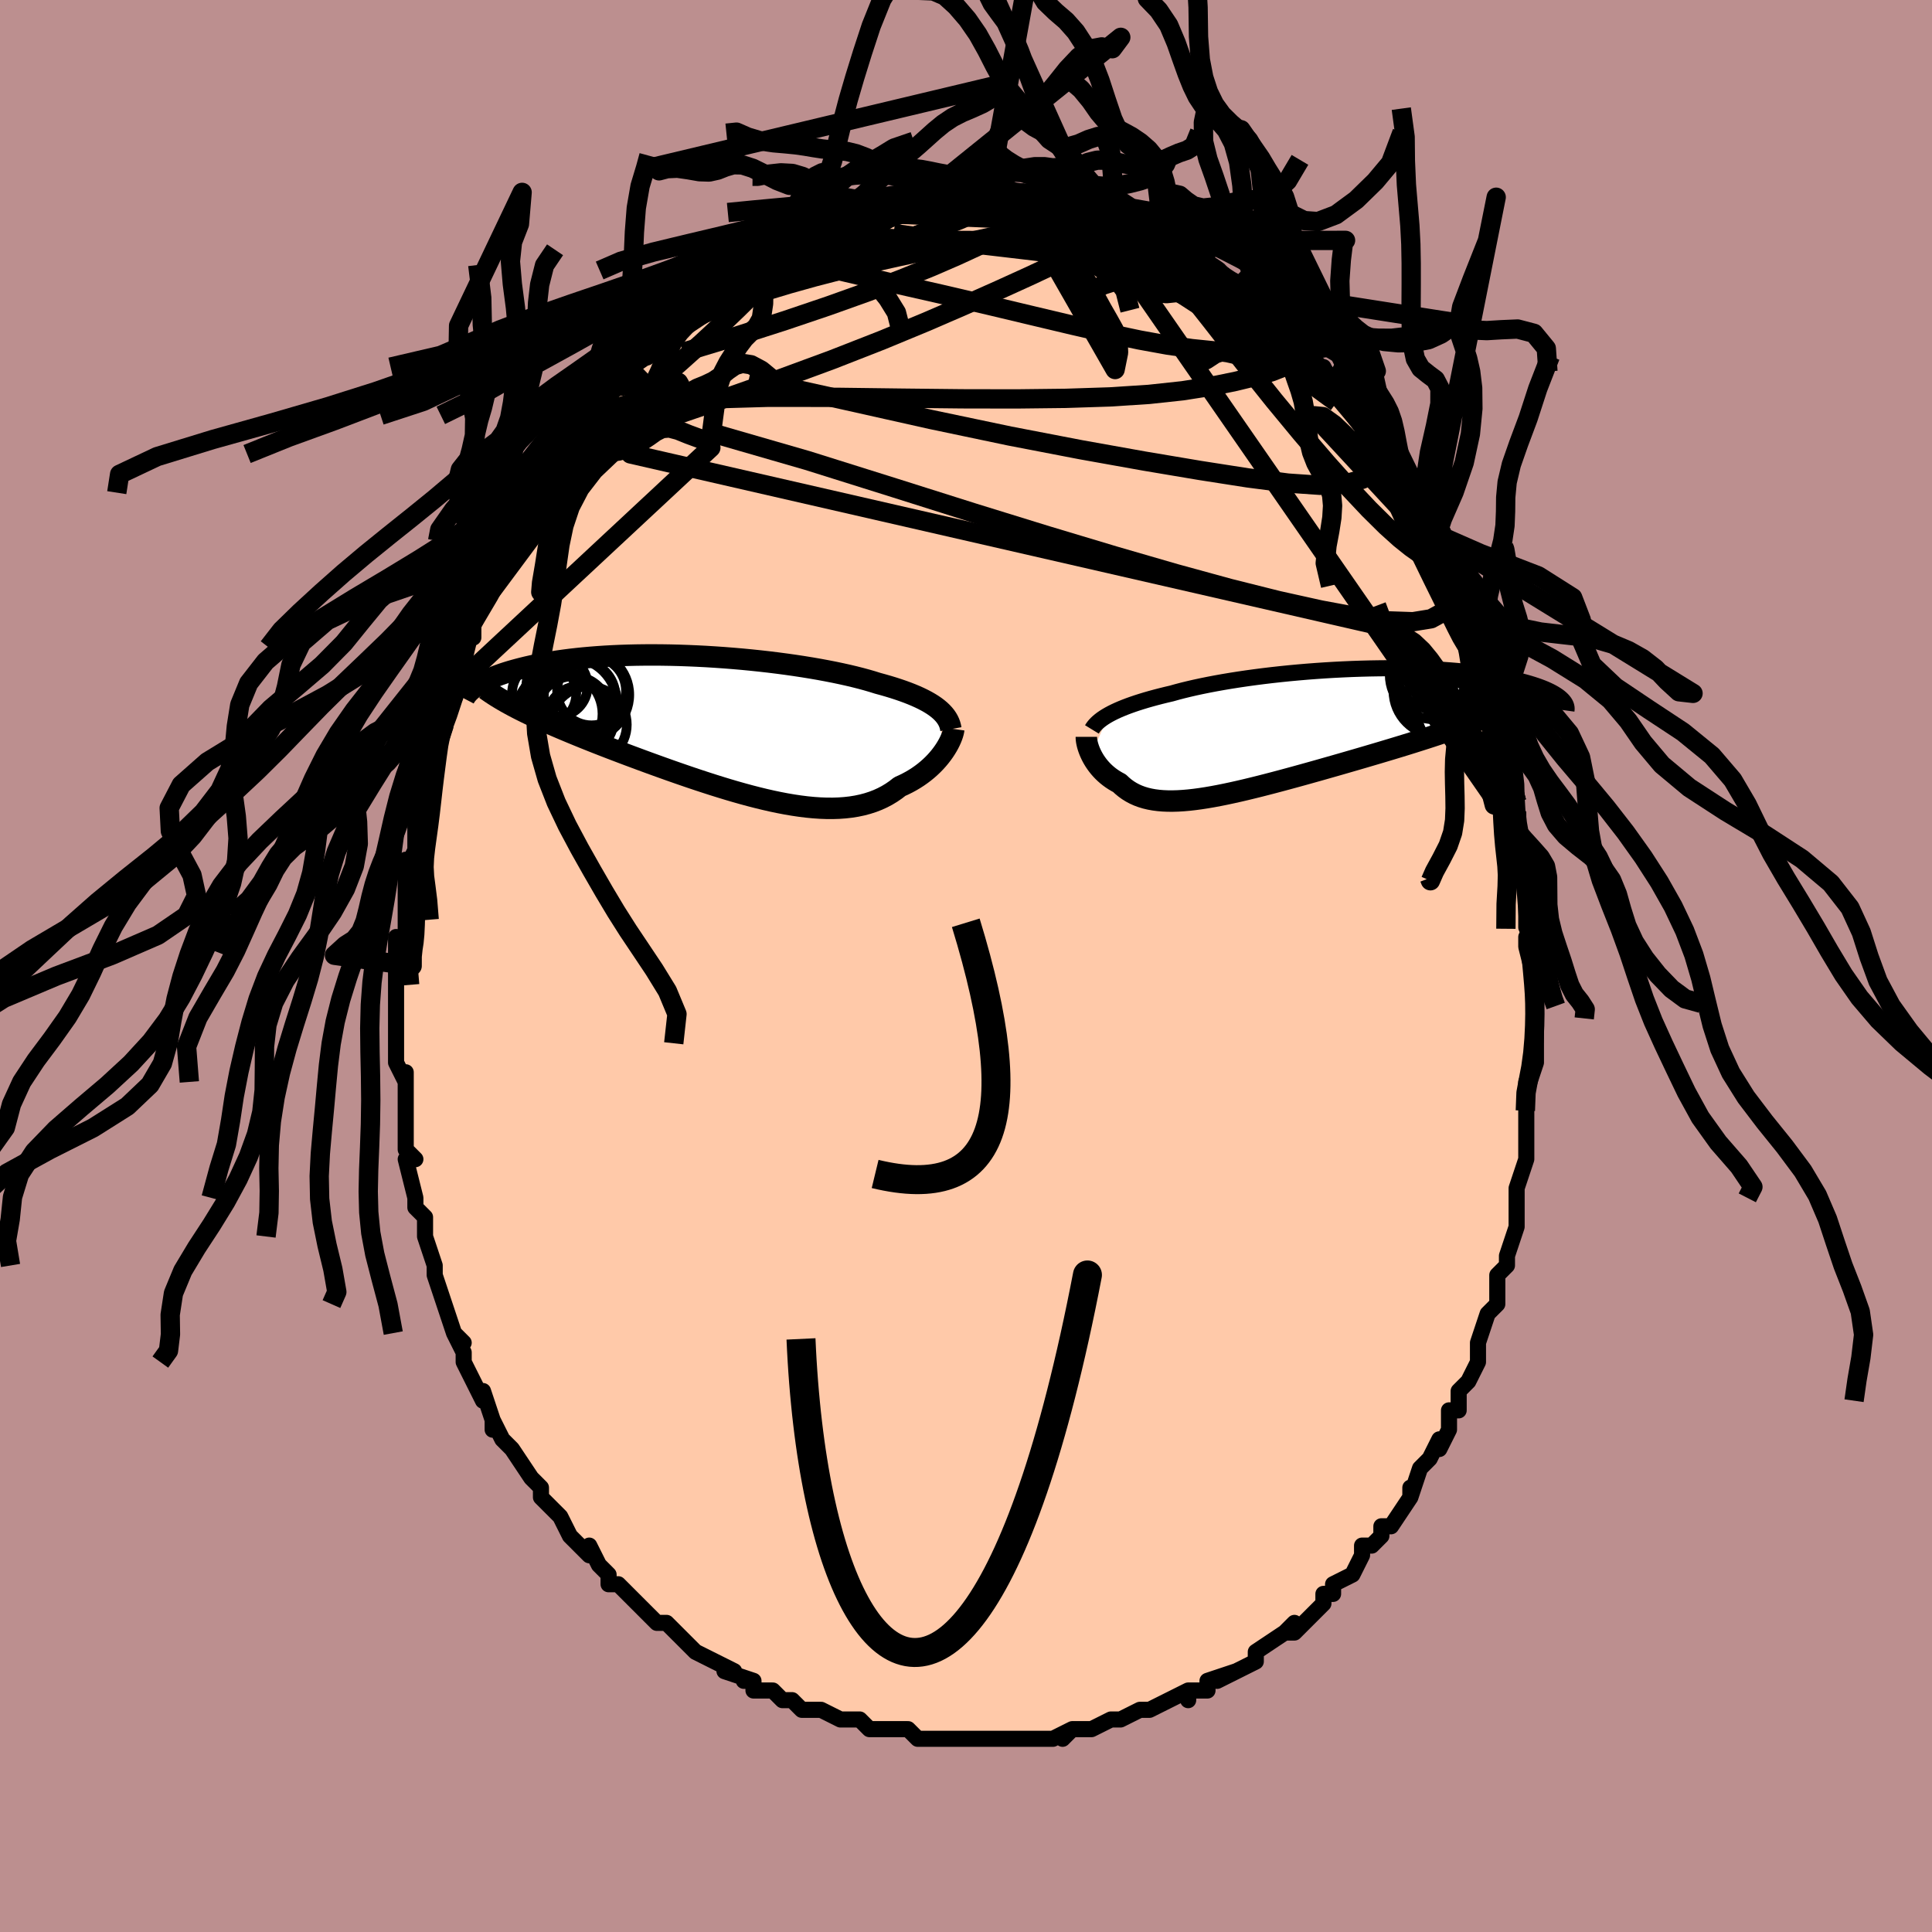 <svg viewBox="-100 -100 200 200" xmlns="http://www.w3.org/2000/svg" width="400" height="400" id="face-svg"><defs><clipPath id="leftEyeClipPath"><polyline points="23.106,-1.756,22.849,-1.952,22.568,-2.144,22.264,-2.333,21.937,-2.519,21.587,-2.703,21.214,-2.884,20.818,-3.062,20.4,-3.237,19.96,-3.409,19.498,-3.578,19.015,-3.744,18.51,-3.908,17.985,-4.068,17.44,-4.225,16.876,-4.379,16.334,-4.549,15.757,-4.717,15.145,-4.883,14.499,-5.047,13.822,-5.208,13.113,-5.366,12.374,-5.521,11.608,-5.671,10.816,-5.818,10,-5.959,9.162,-6.095,8.303,-6.226,7.427,-6.35,6.535,-6.468,5.63,-6.58,4.713,-6.684,3.787,-6.781,2.855,-6.871,1.918,-6.952,0.978,-7.026,0.038,-7.091,-0.9,-7.149,-1.835,-7.197,-2.764,-7.237,-3.685,-7.269,-4.596,-7.292,-5.497,-7.306,-6.384,-7.311,-7.258,-7.308,-8.115,-7.297,-8.956,-7.277,-9.778,-7.25,-10.581,-7.214,-11.363,-7.171,-12.124,-7.12,-12.863,-7.062,-13.579,-6.998,-14.272,-6.927,-14.942,-6.85,-15.587,-6.767,-16.209,-6.679,-16.807,-6.585,-17.382,-6.488,-17.932,-6.386,-18.46,-6.281,-18.965,-6.173,-19.448,-6.063,-19.91,-5.95,-20.352,-5.836,-20.774,-5.721,-21.178,-5.605,-21.562,-5.487,-21.928,-5.367,-22.275,-5.245,-22.604,-5.122,-22.915,-4.998,-23.209,-4.873,-23.486,-4.747,-23.746,-4.621,-23.989,-4.495,-24.217,-4.368,-24.43,-4.242,-24.627,-4.117,-24.809,-3.992,-20.522,-1.837,-20.13,-1.636,-19.724,-1.434,-19.305,-1.229,-18.873,-1.023,-18.427,-0.815,-17.968,-0.605,-17.496,-0.392,-17.01,-0.177,-16.512,0.04,-16.001,0.259,-15.477,0.481,-14.941,0.705,-14.392,0.932,-13.832,1.161,-13.259,1.392,-12.671,1.627,-12.069,1.864,-11.452,2.105,-10.822,2.348,-10.179,2.594,-9.522,2.843,-8.854,3.095,-8.173,3.348,-7.482,3.604,-6.78,3.862,-6.068,4.12,-5.347,4.379,-4.618,4.639,-3.882,4.897,-3.139,5.154,-2.391,5.41,-1.637,5.662,-0.88,5.91,-0.121,6.154,0.641,6.392,1.403,6.624,2.165,6.848,2.926,7.063,3.685,7.269,4.44,7.463,5.191,7.646,5.936,7.816,6.676,7.971,7.407,8.111,8.131,8.234,8.845,8.34,9.548,8.428,10.241,8.495,10.921,8.542,11.588,8.567,12.242,8.57,12.88,8.549,13.503,8.504,14.11,8.435,14.7,8.34,15.273,8.219,15.827,8.072,16.363,7.899,16.88,7.7,17.378,7.474,17.856,7.223,18.314,6.946,18.752,6.645,19.169,6.32,19.576,6.137,19.968,5.942,20.348,5.736,20.713,5.519,21.064,5.293,21.4,5.057,21.722,4.813,22.029,4.561,22.321,4.303,22.597,4.039,22.858,3.771,23.102,3.499,23.331,3.225,23.543,2.95,23.74,2.676"></polyline></clipPath><clipPath id="rightEyeClipPath"><polyline points="-20.22,-1.582,-19.933,-1.735,-19.625,-1.888,-19.295,-2.04,-18.944,-2.191,-18.572,-2.341,-18.179,-2.491,-17.764,-2.639,-17.329,-2.786,-16.873,-2.931,-16.396,-3.076,-15.9,-3.218,-15.384,-3.359,-14.848,-3.498,-14.294,-3.635,-13.721,-3.769,-13.17,-3.924,-12.585,-4.077,-11.966,-4.228,-11.315,-4.378,-10.633,-4.525,-9.921,-4.669,-9.181,-4.81,-8.414,-4.947,-7.622,-5.08,-6.807,-5.208,-5.971,-5.331,-5.116,-5.449,-4.244,-5.561,-3.356,-5.667,-2.456,-5.766,-1.546,-5.859,-0.627,-5.944,0.299,-6.023,1.228,-6.094,2.159,-6.157,3.089,-6.213,4.018,-6.26,4.942,-6.3,5.859,-6.331,6.769,-6.355,7.668,-6.37,8.556,-6.378,9.43,-6.377,10.289,-6.368,11.132,-6.352,11.957,-6.327,12.762,-6.296,13.548,-6.257,14.313,-6.211,15.055,-6.158,15.775,-6.099,16.471,-6.033,17.143,-5.962,17.79,-5.885,18.413,-5.803,19.011,-5.716,19.584,-5.624,20.132,-5.529,20.655,-5.43,21.154,-5.328,21.629,-5.223,22.081,-5.116,22.511,-5.008,22.919,-4.898,23.306,-4.787,23.673,-4.675,24.02,-4.561,24.346,-4.446,24.653,-4.329,24.939,-4.212,25.206,-4.093,25.455,-3.974,25.684,-3.854,25.895,-3.733,26.088,-3.613,26.263,-3.493,26.422,-3.373,26.563,-3.253,26.688,-3.134,20.088,-1.817,19.591,-1.61,19.08,-1.404,18.553,-1.197,18.012,-0.99,17.456,-0.783,16.887,-0.575,16.304,-0.367,15.708,-0.158,15.1,0.052,14.479,0.262,13.846,0.472,13.203,0.684,12.549,0.896,11.884,1.108,11.208,1.322,10.518,1.537,9.814,1.753,9.099,1.97,8.372,2.188,7.635,2.408,6.889,2.628,6.135,2.85,5.374,3.072,4.607,3.294,3.836,3.517,3.062,3.739,2.285,3.96,1.508,4.181,0.731,4.399,-0.045,4.616,-0.818,4.829,-1.587,5.039,-2.351,5.245,-3.109,5.446,-3.86,5.642,-4.602,5.832,-5.335,6.014,-6.058,6.189,-6.769,6.355,-7.467,6.511,-8.153,6.658,-8.825,6.793,-9.481,6.916,-10.122,7.026,-10.747,7.123,-11.356,7.205,-11.946,7.272,-12.519,7.322,-13.074,7.356,-13.61,7.372,-14.127,7.37,-14.625,7.349,-15.104,7.309,-15.564,7.249,-16.004,7.169,-16.425,7.069,-16.827,6.947,-17.211,6.805,-17.575,6.642,-17.921,6.458,-18.25,6.254,-18.56,6.03,-18.854,5.787,-19.132,5.526,-19.411,5.376,-19.678,5.217,-19.932,5.05,-20.175,4.874,-20.406,4.69,-20.624,4.5,-20.831,4.302,-21.025,4.099,-21.208,3.891,-21.379,3.678,-21.538,3.462,-21.686,3.244,-21.822,3.023,-21.946,2.803,-22.058,2.583"></polyline></clipPath><filter id="fuzzy"><feTurbulence id="turbulence" baseFrequency="0.05" numOctaves="3" type="noise" result="noise"></feTurbulence><feDisplacementMap in="SourceGraphic" in2="noise" scale="2"></feDisplacementMap></filter><linearGradient id="rainbowGradient" x1="0%" y1="0%" x2="100%" y2="0%"><stop offset="0%" style="stop-color: rgb(185, 55, 55);  stop-opacity: 1"></stop><stop offset="50%" style="stop-color: rgb(192, 192, 192);  stop-opacity: 1"></stop><stop offset="100%" style="stop-color: rgb(255, 165, 0);  stop-opacity: 1"></stop></linearGradient></defs><title>That&#39;s an ugly face</title><desc>CREATED BY XUAN TANG, MORE INFO AT TXSTC55.GITHUB.IO</desc><rect x="-100" y="-100" width="100%" height="100%" opacity="1" fill="rgb(188, 143, 143)"></rect><polyline id="faceContour" points="59,2,59,2,59,3,59,3,59,4,59,5,59,7,59,9,59,10,58,13,58,12,58,15,58,15,58,18,58,19,58,19,58,20,57,23,57,24,57,24,57,24,57,27,56,30,56,31,56,31,56,31,55,32,55,33,55,35,54,36,53,39,53,40,53,40,53,41,52,43,51,44,51,45,51,44,51,46,50,46,50,48,49,50,49,49,48,51,47,52,47,52,46,55,46,54,46,55,44,58,43,58,43,59,42,60,41,60,41,61,40,63,38,64,38,64,38,65,37,65,37,65,37,66,36,67,34,69,33,69,34,68,33,69,30,71,30,71,30,72,28,73,26,74,28,73,25,74,25,75,23,75,23,76,23,75,23,75,21,76,19,77,19,77,19,77,18,77,16,78,15,78,13,79,13,79,11,79,10,80,11,79,9,80,8,80,6,80,7,80,4,80,5,80,2,80,2,80,2,80,-1,80,-1,80,-1,80,-3,80,-4,80,-5,80,-6,79,-6,79,-8,79,-8,79,-10,79,-11,78,-12,78,-13,78,-13,78,-15,77,-15,77,-17,77,-18,76,-19,76,-20,75,-22,75,-22,74,-23,74,-22,74,-25,73,-24,73,-26,72,-26,72,-28,71,-29,70,-29,70,-30,69,-31,68,-31,68,-32,68,-33,67,-34,66,-35,65,-36,64,-37,64,-37,63,-38,62,-39,60,-39,61,-40,60,-41,59,-41,59,-42,57,-43,56,-44,55,-44,54,-44,55,-44,54,-45,53,-47,50,-47,50,-48,49,-49,47,-49,48,-49,47,-50,44,-50,45,-51,43,-52,41,-52,40,-52,40,-53,38,-52,39,-53,38,-54,35,-54,35,-54,35,-55,32,-55,31,-56,28,-56,28,-56,28,-56,26,-57,25,-57,25,-57,24,-58,20,-57,20,-58,19,-58,19,-58,17,-58,16,-58,14,-58,12,-58,11,-58,12,-59,10,-59,8,-59,7,-59,4,-59,6,-59,3,-59,2,-59,0,-59,-1,-59,-3,-58,-1,-58,-4,-58,-4,-58,-5,-58,-8,-58,-8,-58,-11,-58,-10,-57,-12,-57,-12,-57,-14,-57,-15,-56,-17,-56,-19,-56,-19,-56,-20,-55,-22,-55,-23,-55,-24,-54,-25,-54,-25,-53,-28,-53,-28,-53,-29,-52,-31,-52,-33,-52,-33,-51,-35,-51,-34,-51,-36,-49,-39,-49,-39,-48,-41,-48,-42,-48,-41,-47,-43,-46,-44,-47,-44,-47,-44,-45,-48,-45,-48,-44,-49,-44,-50,-43,-51,-43,-51,-42,-53,-41,-54,-40,-55,-39,-56,-39,-56,-39,-57,-37,-59,-38,-58,-36,-60,-35,-61,-35,-62,-35,-62,-34,-63,-33,-63,-33,-64,-31,-65,-32,-65,-30,-66,-29,-67,-29,-67,-27,-69,-27,-69,-26,-69,-25,-71,-25,-70,-23,-72,-23,-72,-22,-72,-22,-73,-21,-73,-20,-74,-20,-74,-19,-75,-17,-75,-15,-76,-16,-76,-15,-76,-13,-77,-14,-77,-13,-77,-11,-78,-11,-78,-11,-78,-9,-78,-8,-79,-8,-79,-5,-79,-5,-80,-4,-80,-4,-79,-2,-80,-2,-80,-1,-80,1,-80,1,-80,3,-80,3,-80,3,-80,4,-80,5,-80,6,-80,6,-80,8,-80,9,-79,9,-79,11,-79,11,-79,13,-78,13,-78,14,-78,14,-78,16,-77,17,-77,18,-77,19,-76,19,-76,19,-76,21,-75,21,-75,21,-75,22,-74,24,-73,24,-73,26,-72,26,-72,27,-71,28,-70,29,-70,29,-70,29,-69,30,-69,31,-68,33,-66,34,-65,33,-65,35,-64,34,-65,36,-62,37,-62,37,-62,38,-60,38,-60,38,-60,40,-58,41,-56,42,-56,41,-55,42,-55,43,-54,43,-53,44,-52,44,-52,44,-51,46,-48,46,-47,48,-45,48,-45,48,-45,49,-42,49,-43,49,-41,50,-39,50,-39,51,-39,51,-37,51,-36,53,-33,53,-32,53,-31,53,-31,53,-30,54,-27,54,-27,54,-27,55,-25,55,-25,55,-22,56,-21,56,-21,57,-17,56,-18,57,-16,57,-14,57,-13,57,-12,58,-9,58,-11,58,-10,58,-7,58,-4,59,-4,58,-3,58,-2,59,2,59,2" fill="#ffc9a9" stroke="black" stroke-width="1.667" stroke-linejoin="round" filter="url(#fuzzy)"></polyline><g transform="translate(35.022 -24.447)"><polyline id="rightCountour" points="-20.22,-1.582,-19.933,-1.735,-19.625,-1.888,-19.295,-2.04,-18.944,-2.191,-18.572,-2.341,-18.179,-2.491,-17.764,-2.639,-17.329,-2.786,-16.873,-2.931,-16.396,-3.076,-15.9,-3.218,-15.384,-3.359,-14.848,-3.498,-14.294,-3.635,-13.721,-3.769,-13.17,-3.924,-12.585,-4.077,-11.966,-4.228,-11.315,-4.378,-10.633,-4.525,-9.921,-4.669,-9.181,-4.81,-8.414,-4.947,-7.622,-5.08,-6.807,-5.208,-5.971,-5.331,-5.116,-5.449,-4.244,-5.561,-3.356,-5.667,-2.456,-5.766,-1.546,-5.859,-0.627,-5.944,0.299,-6.023,1.228,-6.094,2.159,-6.157,3.089,-6.213,4.018,-6.26,4.942,-6.3,5.859,-6.331,6.769,-6.355,7.668,-6.37,8.556,-6.378,9.43,-6.377,10.289,-6.368,11.132,-6.352,11.957,-6.327,12.762,-6.296,13.548,-6.257,14.313,-6.211,15.055,-6.158,15.775,-6.099,16.471,-6.033,17.143,-5.962,17.79,-5.885,18.413,-5.803,19.011,-5.716,19.584,-5.624,20.132,-5.529,20.655,-5.43,21.154,-5.328,21.629,-5.223,22.081,-5.116,22.511,-5.008,22.919,-4.898,23.306,-4.787,23.673,-4.675,24.02,-4.561,24.346,-4.446,24.653,-4.329,24.939,-4.212,25.206,-4.093,25.455,-3.974,25.684,-3.854,25.895,-3.733,26.088,-3.613,26.263,-3.493,26.422,-3.373,26.563,-3.253,26.688,-3.134,20.088,-1.817,19.591,-1.61,19.08,-1.404,18.553,-1.197,18.012,-0.99,17.456,-0.783,16.887,-0.575,16.304,-0.367,15.708,-0.158,15.1,0.052,14.479,0.262,13.846,0.472,13.203,0.684,12.549,0.896,11.884,1.108,11.208,1.322,10.518,1.537,9.814,1.753,9.099,1.97,8.372,2.188,7.635,2.408,6.889,2.628,6.135,2.85,5.374,3.072,4.607,3.294,3.836,3.517,3.062,3.739,2.285,3.96,1.508,4.181,0.731,4.399,-0.045,4.616,-0.818,4.829,-1.587,5.039,-2.351,5.245,-3.109,5.446,-3.86,5.642,-4.602,5.832,-5.335,6.014,-6.058,6.189,-6.769,6.355,-7.467,6.511,-8.153,6.658,-8.825,6.793,-9.481,6.916,-10.122,7.026,-10.747,7.123,-11.356,7.205,-11.946,7.272,-12.519,7.322,-13.074,7.356,-13.61,7.372,-14.127,7.37,-14.625,7.349,-15.104,7.309,-15.564,7.249,-16.004,7.169,-16.425,7.069,-16.827,6.947,-17.211,6.805,-17.575,6.642,-17.921,6.458,-18.25,6.254,-18.56,6.03,-18.854,5.787,-19.132,5.526,-19.411,5.376,-19.678,5.217,-19.932,5.05,-20.175,4.874,-20.406,4.69,-20.624,4.5,-20.831,4.302,-21.025,4.099,-21.208,3.891,-21.379,3.678,-21.538,3.462,-21.686,3.244,-21.822,3.023,-21.946,2.803,-22.058,2.583" fill="white" stroke="white" stroke-width="0" stroke-linejoin="round" filter="url(#fuzzy)"></polyline></g><g transform="translate(-26.026 -24.89)"><polyline id="leftCountour" points="23.106,-1.756,22.849,-1.952,22.568,-2.144,22.264,-2.333,21.937,-2.519,21.587,-2.703,21.214,-2.884,20.818,-3.062,20.4,-3.237,19.96,-3.409,19.498,-3.578,19.015,-3.744,18.51,-3.908,17.985,-4.068,17.44,-4.225,16.876,-4.379,16.334,-4.549,15.757,-4.717,15.145,-4.883,14.499,-5.047,13.822,-5.208,13.113,-5.366,12.374,-5.521,11.608,-5.671,10.816,-5.818,10,-5.959,9.162,-6.095,8.303,-6.226,7.427,-6.35,6.535,-6.468,5.63,-6.58,4.713,-6.684,3.787,-6.781,2.855,-6.871,1.918,-6.952,0.978,-7.026,0.038,-7.091,-0.9,-7.149,-1.835,-7.197,-2.764,-7.237,-3.685,-7.269,-4.596,-7.292,-5.497,-7.306,-6.384,-7.311,-7.258,-7.308,-8.115,-7.297,-8.956,-7.277,-9.778,-7.25,-10.581,-7.214,-11.363,-7.171,-12.124,-7.12,-12.863,-7.062,-13.579,-6.998,-14.272,-6.927,-14.942,-6.85,-15.587,-6.767,-16.209,-6.679,-16.807,-6.585,-17.382,-6.488,-17.932,-6.386,-18.46,-6.281,-18.965,-6.173,-19.448,-6.063,-19.91,-5.95,-20.352,-5.836,-20.774,-5.721,-21.178,-5.605,-21.562,-5.487,-21.928,-5.367,-22.275,-5.245,-22.604,-5.122,-22.915,-4.998,-23.209,-4.873,-23.486,-4.747,-23.746,-4.621,-23.989,-4.495,-24.217,-4.368,-24.43,-4.242,-24.627,-4.117,-24.809,-3.992,-20.522,-1.837,-20.13,-1.636,-19.724,-1.434,-19.305,-1.229,-18.873,-1.023,-18.427,-0.815,-17.968,-0.605,-17.496,-0.392,-17.01,-0.177,-16.512,0.04,-16.001,0.259,-15.477,0.481,-14.941,0.705,-14.392,0.932,-13.832,1.161,-13.259,1.392,-12.671,1.627,-12.069,1.864,-11.452,2.105,-10.822,2.348,-10.179,2.594,-9.522,2.843,-8.854,3.095,-8.173,3.348,-7.482,3.604,-6.78,3.862,-6.068,4.12,-5.347,4.379,-4.618,4.639,-3.882,4.897,-3.139,5.154,-2.391,5.41,-1.637,5.662,-0.88,5.91,-0.121,6.154,0.641,6.392,1.403,6.624,2.165,6.848,2.926,7.063,3.685,7.269,4.44,7.463,5.191,7.646,5.936,7.816,6.676,7.971,7.407,8.111,8.131,8.234,8.845,8.34,9.548,8.428,10.241,8.495,10.921,8.542,11.588,8.567,12.242,8.57,12.88,8.549,13.503,8.504,14.11,8.435,14.7,8.34,15.273,8.219,15.827,8.072,16.363,7.899,16.88,7.7,17.378,7.474,17.856,7.223,18.314,6.946,18.752,6.645,19.169,6.32,19.576,6.137,19.968,5.942,20.348,5.736,20.713,5.519,21.064,5.293,21.4,5.057,21.722,4.813,22.029,4.561,22.321,4.303,22.597,4.039,22.858,3.771,23.102,3.499,23.331,3.225,23.543,2.95,23.74,2.676" fill="white" stroke="white" stroke-width="0" stroke-linejoin="round" filter="url(#fuzzy)"></polyline></g><g transform="translate(35.022 -24.447)"><polyline id="rightUpper" points="-21.987,-0.043,-21.893,-0.197,-21.783,-0.35,-21.655,-0.504,-21.508,-0.658,-21.343,-0.812,-21.159,-0.966,-20.955,-1.121,-20.73,-1.275,-20.485,-1.429,-20.22,-1.582,-19.933,-1.735,-19.625,-1.888,-19.295,-2.04,-18.944,-2.191,-18.572,-2.341,-18.179,-2.491,-17.764,-2.639,-17.329,-2.786,-16.873,-2.931,-16.396,-3.076,-15.9,-3.218,-15.384,-3.359,-14.848,-3.498,-14.294,-3.635,-13.721,-3.769,-13.17,-3.924,-12.585,-4.077,-11.966,-4.228,-11.315,-4.378,-10.633,-4.525,-9.921,-4.669,-9.181,-4.81,-8.414,-4.947,-7.622,-5.08,-6.807,-5.208,-5.971,-5.331,-5.116,-5.449,-4.244,-5.561,-3.356,-5.667,-2.456,-5.766,-1.546,-5.859,-0.627,-5.944,0.299,-6.023,1.228,-6.094,2.159,-6.157,3.089,-6.213,4.018,-6.26,4.942,-6.3,5.859,-6.331,6.769,-6.355,7.668,-6.37,8.556,-6.378,9.43,-6.377,10.289,-6.368,11.132,-6.352,11.957,-6.327,12.762,-6.296,13.548,-6.257,14.313,-6.211,15.055,-6.158,15.775,-6.099,16.471,-6.033,17.143,-5.962,17.79,-5.885,18.413,-5.803,19.011,-5.716,19.584,-5.624,20.132,-5.529,20.655,-5.43,21.154,-5.328,21.629,-5.223,22.081,-5.116,22.511,-5.008,22.919,-4.898,23.306,-4.787,23.673,-4.675,24.02,-4.561,24.346,-4.446,24.653,-4.329,24.939,-4.212,25.206,-4.093,25.455,-3.974,25.684,-3.854,25.895,-3.733,26.088,-3.613,26.263,-3.493,26.422,-3.373,26.563,-3.253,26.688,-3.134,26.797,-3.016,26.891,-2.898,26.97,-2.782,27.034,-2.666,27.083,-2.552,27.119,-2.438,27.142,-2.326,27.152,-2.215,27.149,-2.106,27.134,-1.998" fill="none" stroke="black" stroke-width="1.667" stroke-linejoin="round" filter="url(#fuzzy)"></polyline><polyline id="rightLower" points="-22.562,0.724,-22.562,0.858,-22.55,1.008,-22.528,1.173,-22.494,1.35,-22.45,1.538,-22.394,1.735,-22.327,1.939,-22.249,2.15,-22.159,2.365,-22.058,2.583,-21.946,2.803,-21.822,3.023,-21.686,3.244,-21.538,3.462,-21.379,3.678,-21.208,3.891,-21.025,4.099,-20.831,4.302,-20.624,4.5,-20.406,4.69,-20.175,4.874,-19.932,5.05,-19.678,5.217,-19.411,5.376,-19.132,5.526,-18.854,5.787,-18.56,6.03,-18.25,6.254,-17.921,6.458,-17.575,6.642,-17.211,6.805,-16.827,6.947,-16.425,7.069,-16.004,7.169,-15.564,7.249,-15.104,7.309,-14.625,7.349,-14.127,7.37,-13.61,7.372,-13.074,7.356,-12.519,7.322,-11.946,7.272,-11.356,7.205,-10.747,7.123,-10.122,7.026,-9.481,6.916,-8.825,6.793,-8.153,6.658,-7.467,6.511,-6.769,6.355,-6.058,6.189,-5.335,6.014,-4.602,5.832,-3.86,5.642,-3.109,5.446,-2.351,5.245,-1.587,5.039,-0.818,4.829,-0.045,4.616,0.731,4.399,1.508,4.181,2.285,3.96,3.062,3.739,3.836,3.517,4.607,3.294,5.374,3.072,6.135,2.85,6.889,2.628,7.635,2.408,8.372,2.188,9.099,1.97,9.814,1.753,10.518,1.537,11.208,1.322,11.884,1.108,12.549,0.896,13.203,0.684,13.846,0.472,14.479,0.262,15.1,0.052,15.708,-0.158,16.304,-0.367,16.887,-0.575,17.456,-0.783,18.012,-0.99,18.553,-1.197,19.08,-1.404,19.591,-1.61,20.088,-1.817,20.57,-2.023,21.037,-2.229,21.488,-2.435,21.924,-2.642,22.344,-2.848,22.749,-3.054,23.139,-3.261,23.514,-3.468,23.875,-3.675,24.221,-3.882" fill="none" stroke="black" stroke-width="2.222" stroke-linejoin="round" filter="url(#fuzzy)"></polyline><!--[--><circle r="4.874" cx="16.476" cy="-2.185" stroke="black" fill="none" stroke-width="1" filter="url(#fuzzy)" clip-path="url(#rightEyeClipPath)"></circle><circle r="3.479" cx="14.614" cy="-6.363" stroke="black" fill="none" stroke-width="1" filter="url(#fuzzy)" clip-path="url(#rightEyeClipPath)"></circle><circle r="3.793" cx="16.604" cy="-2.849" stroke="black" fill="none" stroke-width="1" filter="url(#fuzzy)" clip-path="url(#rightEyeClipPath)"></circle><circle r="3.631" cx="13.284" cy="-5.772" stroke="black" fill="none" stroke-width="1" filter="url(#fuzzy)" clip-path="url(#rightEyeClipPath)"></circle><circle r="4.358" cx="16.568" cy="-6.501" stroke="black" fill="none" stroke-width="1" filter="url(#fuzzy)" clip-path="url(#rightEyeClipPath)"></circle><circle r="3.407" cx="14.888" cy="-1.62" stroke="black" fill="none" stroke-width="1" filter="url(#fuzzy)" clip-path="url(#rightEyeClipPath)"></circle><circle r="4.626" cx="13.466" cy="-5.711" stroke="black" fill="none" stroke-width="1" filter="url(#fuzzy)" clip-path="url(#rightEyeClipPath)"></circle><circle r="3.596" cx="14.063" cy="-2.578" stroke="black" fill="none" stroke-width="1" filter="url(#fuzzy)" clip-path="url(#rightEyeClipPath)"></circle><circle r="4.631" cx="13.856" cy="-4.045" stroke="black" fill="none" stroke-width="1" filter="url(#fuzzy)" clip-path="url(#rightEyeClipPath)"></circle><circle r="3.289" cx="17.354" cy="-6.507" stroke="black" fill="none" stroke-width="1" filter="url(#fuzzy)" clip-path="url(#rightEyeClipPath)"></circle><!--]--></g><g transform="translate(-26.026 -24.89)"><polyline id="leftUpper" points="24.462,0.37,24.42,0.142,24.358,-0.083,24.277,-0.304,24.175,-0.521,24.052,-0.735,23.908,-0.946,23.741,-1.153,23.552,-1.357,23.341,-1.558,23.106,-1.756,22.849,-1.952,22.568,-2.144,22.264,-2.333,21.937,-2.519,21.587,-2.703,21.214,-2.884,20.818,-3.062,20.4,-3.237,19.96,-3.409,19.498,-3.578,19.015,-3.744,18.51,-3.908,17.985,-4.068,17.44,-4.225,16.876,-4.379,16.334,-4.549,15.757,-4.717,15.145,-4.883,14.499,-5.047,13.822,-5.208,13.113,-5.366,12.374,-5.521,11.608,-5.671,10.816,-5.818,10,-5.959,9.162,-6.095,8.303,-6.226,7.427,-6.35,6.535,-6.468,5.63,-6.58,4.713,-6.684,3.787,-6.781,2.855,-6.871,1.918,-6.952,0.978,-7.026,0.038,-7.091,-0.9,-7.149,-1.835,-7.197,-2.764,-7.237,-3.685,-7.269,-4.596,-7.292,-5.497,-7.306,-6.384,-7.311,-7.258,-7.308,-8.115,-7.297,-8.956,-7.277,-9.778,-7.25,-10.581,-7.214,-11.363,-7.171,-12.124,-7.12,-12.863,-7.062,-13.579,-6.998,-14.272,-6.927,-14.942,-6.85,-15.587,-6.767,-16.209,-6.679,-16.807,-6.585,-17.382,-6.488,-17.932,-6.386,-18.46,-6.281,-18.965,-6.173,-19.448,-6.063,-19.91,-5.95,-20.352,-5.836,-20.774,-5.721,-21.178,-5.605,-21.562,-5.487,-21.928,-5.367,-22.275,-5.245,-22.604,-5.122,-22.915,-4.998,-23.209,-4.873,-23.486,-4.747,-23.746,-4.621,-23.989,-4.495,-24.217,-4.368,-24.43,-4.242,-24.627,-4.117,-24.809,-3.992,-24.978,-3.867,-25.132,-3.744,-25.273,-3.621,-25.402,-3.499,-25.517,-3.379,-25.621,-3.26,-25.713,-3.142,-25.794,-3.026,-25.863,-2.911,-25.922,-2.798" fill="none" stroke="black" stroke-width="2.222" stroke-linejoin="round" filter="url(#fuzzy)"></polyline><polyline id="leftLower" points="24.763,0.353,24.739,0.521,24.698,0.709,24.639,0.915,24.562,1.137,24.468,1.372,24.356,1.618,24.228,1.873,24.082,2.136,23.919,2.404,23.74,2.676,23.543,2.95,23.331,3.225,23.102,3.499,22.858,3.771,22.597,4.039,22.321,4.303,22.029,4.561,21.722,4.813,21.4,5.057,21.064,5.293,20.713,5.519,20.348,5.736,19.968,5.942,19.576,6.137,19.169,6.32,18.752,6.645,18.314,6.946,17.856,7.223,17.378,7.474,16.88,7.7,16.363,7.899,15.827,8.072,15.273,8.219,14.7,8.34,14.11,8.435,13.503,8.504,12.88,8.549,12.242,8.57,11.588,8.567,10.921,8.542,10.241,8.495,9.548,8.428,8.845,8.34,8.131,8.234,7.407,8.111,6.676,7.971,5.936,7.816,5.191,7.646,4.44,7.463,3.685,7.269,2.926,7.063,2.165,6.848,1.403,6.624,0.641,6.392,-0.121,6.154,-0.88,5.91,-1.637,5.662,-2.391,5.41,-3.139,5.154,-3.882,4.897,-4.618,4.639,-5.347,4.379,-6.068,4.12,-6.78,3.862,-7.482,3.604,-8.173,3.348,-8.854,3.095,-9.522,2.843,-10.179,2.594,-10.822,2.348,-11.452,2.105,-12.069,1.864,-12.671,1.627,-13.259,1.392,-13.832,1.161,-14.392,0.932,-14.941,0.705,-15.477,0.481,-16.001,0.259,-16.512,0.04,-17.01,-0.177,-17.496,-0.392,-17.968,-0.605,-18.427,-0.815,-18.873,-1.023,-19.305,-1.229,-19.724,-1.434,-20.13,-1.636,-20.522,-1.837,-20.9,-2.037,-21.265,-2.235,-21.617,-2.431,-21.956,-2.626,-22.281,-2.82,-22.594,-3.013,-22.894,-3.205,-23.181,-3.395,-23.456,-3.585,-23.72,-3.774" fill="none" stroke="black" stroke-width="2.222" stroke-linejoin="round" filter="url(#fuzzy)"></polyline><!--[--><circle r="4.546" cx="-13.379" cy="-3.185" stroke="black" fill="none" stroke-width="1" filter="url(#fuzzy)" clip-path="url(#leftEyeClipPath)"></circle><circle r="3.492" cx="-13.923" cy="-0.615" stroke="black" fill="none" stroke-width="1" filter="url(#fuzzy)" clip-path="url(#leftEyeClipPath)"></circle><circle r="4.945" cx="-15.011" cy="-2.116" stroke="black" fill="none" stroke-width="1" filter="url(#fuzzy)" clip-path="url(#leftEyeClipPath)"></circle><circle r="3.943" cx="-13.032" cy="-0.097" stroke="black" fill="none" stroke-width="1" filter="url(#fuzzy)" clip-path="url(#leftEyeClipPath)"></circle><circle r="3.175" cx="-16.313" cy="-4.101" stroke="black" fill="none" stroke-width="1" filter="url(#fuzzy)" clip-path="url(#leftEyeClipPath)"></circle><circle r="3.748" cx="-14.632" cy="-1.357" stroke="black" fill="none" stroke-width="1" filter="url(#fuzzy)" clip-path="url(#leftEyeClipPath)"></circle><circle r="4.475" cx="-16.078" cy="-1.21" stroke="black" fill="none" stroke-width="1" filter="url(#fuzzy)" clip-path="url(#leftEyeClipPath)"></circle><circle r="3.565" cx="-12.736" cy="-3.589" stroke="black" fill="none" stroke-width="1" filter="url(#fuzzy)" clip-path="url(#leftEyeClipPath)"></circle><circle r="3.711" cx="-13.965" cy="-2.997" stroke="black" fill="none" stroke-width="1" filter="url(#fuzzy)" clip-path="url(#leftEyeClipPath)"></circle><circle r="3.325" cx="-17.646" cy="-3.311" stroke="black" fill="none" stroke-width="1" filter="url(#fuzzy)" clip-path="url(#leftEyeClipPath)"></circle><!--]--></g><g id="hairs"><!--[--><polyline points="26,-72,26.361,-71.651,27.12,-70.985,27.958,-70.315,28.743,-69.698,29.478,-69.089,30.217,-68.437,30.987,-67.73,31.758,-66.998,32.46,-66.309,33.014,-65.748,33.363,-65.385,33.479,-65.262,33.351,-65.392,32.978,-65.759,32.377,-66.337,31.592,-67.09,30.669,-67.979,29.57,-68.964" fill="none" stroke="rgb(0, 0, 0)" stroke-width="2" stroke-linejoin="round" filter="url(#fuzzy)"></polyline><polyline points="-21,-73,-20.245,-73.706,-19.42,-74.24,-18.354,-74.748,-17.208,-75.227,-16.144,-75.665,-15.219,-76.058,-14.424,-76.412,-13.73,-76.732,-13.114,-77.015,-12.569,-77.255,-12.098,-77.445,-11.71,-77.576,-11.418,-77.647,-11.239,-77.657,-11.203,-77.602,-11.356,-77.471,-11.759,-77.246,-12.462,-76.905,-13.484,-76.431,-14.794,-75.824,-16.338,-75.096,-18.094,-74.26,-20.055,-73.287" fill="none" stroke="rgb(0, 0, 0)" stroke-width="2" stroke-linejoin="round" filter="url(#fuzzy)"></polyline><polyline points="4,-80,4.948,-79.978,5.899,-79.888,6.948,-79.696,8.081,-79.411,9.242,-79.081,10.385,-78.746,11.486,-78.425,12.527,-78.123,13.494,-77.842,14.379,-77.586,15.179,-77.358,15.892,-77.162,16.494,-77.002,16.941,-76.888,17.167,-76.831,17.115,-76.842,16.767,-76.929,16.16,-77.089,15.357,-77.315,14.376,-77.614,13.079,-78.081" fill="none" stroke="rgb(0, 0, 0)" stroke-width="2" stroke-linejoin="round" filter="url(#fuzzy)"></polyline><polyline points="3,-80,3.008,-79.986,3.136,-79.938,3.314,-79.846,3.389,-79.691,3.244,-79.444,2.819,-79.08,2.075,-78.591,0.97,-77.989,-0.537,-77.297,-2.485,-76.528,-4.914,-75.677,-7.882,-74.726,-11.459,-73.659,-15.688,-72.463,-20.531,-71.081" fill="none" stroke="rgb(0, 0, 0)" stroke-width="2" stroke-linejoin="round" filter="url(#fuzzy)"></polyline><polyline points="14,-78,14.425,-77.717,15.008,-77.232,15.256,-76.696,15.007,-76.087,14.236,-75.385,12.973,-74.581,11.256,-73.661,9.099,-72.605,6.494,-71.386,3.424,-69.99,-0.121,-68.412,-4.159,-66.666,-8.727,-64.775,-13.882,-62.758,-19.702,-60.615,-26.28,-58.304,-33.705,-55.763" fill="none" stroke="rgb(0, 0, 0)" stroke-width="2" stroke-linejoin="round" filter="url(#fuzzy)"></polyline><polyline points="17,-77,17.909,-76.73,18.669,-76.289,19.35,-75.859,20.039,-75.446,20.726,-75.048,21.36,-74.672,21.903,-74.332,22.335,-74.051,22.629,-73.868,22.735,-73.819,22.584,-73.929,22.104,-74.213,21.259,-74.674,20.155,-75.285" fill="none" stroke="rgb(0, 0, 0)" stroke-width="2" stroke-linejoin="round" filter="url(#fuzzy)"></polyline><polyline points="29,-69,29.984,-68.627,30.998,-67.798,31.804,-66.946,32.282,-66.302,32.462,-65.898,32.422,-65.675,32.208,-65.577,31.813,-65.585,31.192,-65.719,30.296,-66.007,29.095,-66.467,27.583,-67.106,25.764,-67.923,23.626,-68.925,21.135,-70.134,18.241,-71.584,14.912,-73.304,11.166,-75.296,7.114,-77.533" fill="none" stroke="rgb(0, 0, 0)" stroke-width="2" stroke-linejoin="round" filter="url(#fuzzy)"></polyline><polyline points="-23,-72,-22.655,-72.08,-21.946,-72.377,-21.021,-72.818,-19.907,-73.328,-18.616,-73.867,-17.16,-74.417,-15.579,-74.964,-13.94,-75.497,-12.319,-76.009,-10.769,-76.499,-9.315,-76.968,-7.956,-77.417,-6.682,-77.842,-5.482,-78.235,-4.352,-78.587,-3.296,-78.895,-2.32,-79.161,-1.447,-79.393,-0.741,-79.599,-0.307,-79.775,-0.27,-79.905" fill="none" stroke="rgb(0, 0, 0)" stroke-width="2" stroke-linejoin="round" filter="url(#fuzzy)"></polyline><polyline points="31,-68,32.389,-66.517,32.964,-65.686,33.144,-65.196,33.147,-64.832,33.024,-64.497,32.737,-64.181,32.225,-63.912,31.442,-63.715,30.377,-63.596,29.039,-63.552,27.439,-63.579,25.564,-63.691,23.383,-63.912,20.86,-64.276,17.968,-64.802,14.699,-65.491,11.05,-66.327,6.997,-67.29,2.481,-68.367,-2.571,-69.546,-8.17,-70.816,-14.117,-72.21" fill="none" stroke="rgb(0, 0, 0)" stroke-width="2" stroke-linejoin="round" filter="url(#fuzzy)"></polyline><polyline points="-29,-67,-28.482,-67.502,-27.643,-68.259,-26.84,-68.921,-26.115,-69.491,-25.472,-69.987,-24.933,-70.392,-24.543,-70.667,-24.347,-70.777,-24.382,-70.701,-24.664,-70.432,-25.196,-69.967,-25.978,-69.296,-27.019,-68.399,-28.341,-67.247,-30.001,-65.828,-32.136,-64.138" fill="none" stroke="rgb(0, 0, 0)" stroke-width="2" stroke-linejoin="round" filter="url(#fuzzy)"></polyline><polyline points="11,-79,12.306,-78.376,13.042,-78.11,13.662,-77.923,14.287,-77.717,14.886,-77.486,15.373,-77.249,15.675,-77.019,15.753,-76.806,15.602,-76.609,15.232,-76.425,14.653,-76.246,13.869,-76.063,12.882,-75.872,11.687,-75.678,10.272,-75.492,8.616,-75.333,6.688,-75.213,4.456,-75.135,1.898,-75.099,-0.995,-75.109,-4.235,-75.174,-7.832,-75.306,-11.646,-75.545" fill="none" stroke="rgb(0, 0, 0)" stroke-width="2" stroke-linejoin="round" filter="url(#fuzzy)"></polyline><polyline points="43,-53,43.387,-52.357,43.049,-51.799,42.264,-51.09,41.017,-50.382,39.183,-49.896,36.643,-49.762,33.321,-49.991,29.186,-50.526,24.236,-51.298,18.476,-52.267,11.91,-53.441,4.54,-54.86,-3.632,-56.576,-12.62,-58.588,-22.469,-60.773" fill="none" stroke="rgb(0, 0, 0)" stroke-width="2" stroke-linejoin="round" filter="url(#fuzzy)"></polyline><polyline points="-11,-78,-9.489,-78.24,-8.425,-78.583,-7.519,-78.85,-6.768,-79.024,-6.248,-79.089,-5.992,-79.035,-5.987,-78.87,-6.21,-78.607,-6.654,-78.248,-7.339,-77.787,-8.304,-77.21,-9.61,-76.511,-11.325,-75.677,-13.504,-74.692,-16.164,-73.531,-19.278,-72.17,-22.843,-70.587" fill="none" stroke="rgb(0, 0, 0)" stroke-width="2" stroke-linejoin="round" filter="url(#fuzzy)"></polyline><polyline points="48,-45,48.202,-44.361,48.426,-43.514,48.514,-42.84,48.483,-42.361,48.336,-42.113,48.049,-42.106,47.593,-42.313,46.941,-42.713,46.062,-43.334,44.919,-44.25,43.477,-45.549,41.722,-47.286,39.666,-49.469,37.336,-52.077,34.744,-55.098,31.891,-58.549,28.764,-62.464,25.331,-66.864,21.468,-71.755" fill="none" stroke="rgb(0, 0, 0)" stroke-width="2" stroke-linejoin="round" filter="url(#fuzzy)"></polyline><polyline points="50,-39,50.412,-38.507,50.138,-37.577,49.405,-36.637,48.15,-35.946,46.268,-35.639,43.721,-35.727,40.53,-36.151,36.727,-36.857,32.325,-37.832,27.316,-39.087,21.676,-40.632,15.387,-42.455,8.439,-44.542,0.836,-46.891,-7.43,-49.505,-16.45,-52.337,-26.484,-55.236" fill="none" stroke="rgb(0, 0, 0)" stroke-width="2" stroke-linejoin="round" filter="url(#fuzzy)"></polyline><polyline points="24,-73,25.357,-72.269,26.285,-71.621,27.149,-70.951,27.967,-70.321,28.688,-69.77,29.299,-69.291,29.823,-68.86,30.284,-68.458,30.673,-68.095,30.938,-67.817,30.997,-67.699,30.772,-67.818,30.219,-68.228,29.335,-68.937,28.135,-69.925,26.532,-71.203" fill="none" stroke="rgb(0, 0, 0)" stroke-width="2" stroke-linejoin="round" filter="url(#fuzzy)"></polyline><polyline points="-32,-65,-30.31,-65.905,-28.77,-66.73,-27.097,-67.538,-25.206,-68.33,-23.104,-69.097,-20.808,-69.848,-18.328,-70.594,-15.676,-71.335,-12.875,-72.059,-9.956,-72.758,-6.946,-73.432,-3.866,-74.092,-0.745,-74.749,2.361,-75.41,5.374,-76.071,8.237,-76.741,10.994,-77.43" fill="none" stroke="rgb(0, 0, 0)" stroke-width="2" stroke-linejoin="round" filter="url(#fuzzy)"></polyline><polyline points="3,-80,3.094,-79.999,3.482,-79.998,4.098,-79.995,4.81,-79.977,5.531,-79.927,6.214,-79.832,6.82,-79.696,7.305,-79.54,7.622,-79.384,7.727,-79.243,7.585,-79.121,7.168,-79.02,6.464,-78.941,5.473,-78.889,4.2,-78.866,2.634,-78.863,0.705,-78.859,-1.73,-78.833,-4.785,-78.828" fill="none" stroke="rgb(0, 0, 0)" stroke-width="2" stroke-linejoin="round" filter="url(#fuzzy)"></polyline><polyline points="5,-80,5.701,-79.969,6.299,-79.809,6.821,-79.506,7.154,-79.113,7.242,-78.669,7.06,-78.176,6.585,-77.619,5.789,-76.987,4.649,-76.272,3.156,-75.464,1.305,-74.552,-0.917,-73.527,-3.541,-72.388,-6.611,-71.142,-10.166,-69.792,-14.226,-68.341,-18.787,-66.798,-23.828,-65.18,-29.303,-63.527" fill="none" stroke="rgb(0, 0, 0)" stroke-width="2" stroke-linejoin="round" filter="url(#fuzzy)"></polyline><polyline points="-14,-77,-12.873,-77.249,-11.894,-77.588,-11.111,-77.843,-10.377,-78.048,-9.632,-78.242,-8.903,-78.423,-8.25,-78.568,-7.733,-78.646,-7.393,-78.638,-7.243,-78.534,-7.277,-78.338,-7.485,-78.055,-7.867,-77.69,-8.438,-77.238,-9.229,-76.69,-10.282,-76.038,-11.634,-75.271,-13.305,-74.388,-15.295,-73.383,-17.597,-72.247,-20.208,-70.955,-23.14,-69.482,-26.387,-67.843" fill="none" stroke="rgb(0, 0, 0)" stroke-width="2" stroke-linejoin="round" filter="url(#fuzzy)"></polyline><polyline points="33,-65,34.002,-64.44,34.271,-63.885,34.23,-63.224,33.817,-62.595,32.966,-62.037,31.677,-61.526,29.98,-61.026,27.891,-60.518,25.386,-60.011,22.416,-59.547,18.929,-59.172,14.896,-58.912,10.319,-58.763,5.211,-58.704,-0.415,-58.715,-6.554,-58.782,-13.219,-58.867,-20.486,-58.873,-28.585,-58.64" fill="none" stroke="rgb(0, 0, 0)" stroke-width="2" stroke-linejoin="round" filter="url(#fuzzy)"></polyline><polyline points="50,-39,50.644,-38.411,51.069,-37.219,51.511,-35.878,51.913,-34.672,52.177,-33.76,52.268,-33.187,52.203,-32.933,52.009,-32.983,51.704,-33.35,51.289,-34.049,50.758,-35.083,50.092,-36.438,49.273,-38.108,48.282,-40.117,47.117,-42.511,45.787,-45.346,44.266,-48.701,42.409,-52.761" fill="none" stroke="rgb(0, 0, 0)" stroke-width="2" stroke-linejoin="round" filter="url(#fuzzy)"></polyline><polyline points="36,-62,36.711,-61.835,37.253,-61.283,37.787,-60.535,38.379,-59.702,39.051,-58.808,39.755,-57.896,40.401,-57.054,40.91,-56.37,41.245,-55.9,41.4,-55.66,41.385,-55.641,41.211,-55.823,40.886,-56.196,40.408,-56.764,39.748,-57.551,38.847,-58.624,37.626,-60.118,36.132,-62.124" fill="none" stroke="rgb(0, 0, 0)" stroke-width="2" stroke-linejoin="round" filter="url(#fuzzy)"></polyline><polyline points="3,-80,4.102,-79.856,5.478,-79.43,7.116,-78.718,9.036,-77.719,11.204,-76.471,13.561,-75.046,16.059,-73.509,18.674,-71.886,21.384,-70.173,24.158,-68.367,26.953,-66.488,29.741,-64.558,32.537,-62.572,35.403,-60.506,38.359,-58.349" fill="none" stroke="rgb(0, 0, 0)" stroke-width="2" stroke-linejoin="round" filter="url(#fuzzy)"></polyline><polyline points="-13,-77,-13.166,-77.068,-12.377,-77.305,-11.269,-77.599,-10.067,-77.877,-8.793,-78.141,-7.443,-78.416,-6.047,-78.71,-4.669,-79.008,-3.374,-79.283,-2.218,-79.509,-1.231,-79.675,-0.413,-79.787,0.248,-79.866,0.741,-79.927,1.008,-79.972,0.936,-79.995,0.381,-80" fill="none" stroke="rgb(0, 0, 0)" stroke-width="2" stroke-linejoin="round" filter="url(#fuzzy)"></polyline><polyline points="21,-75,21.26,-74.72,21.751,-74.209,22.091,-73.747,22.079,-73.406,21.62,-73.172,20.664,-73.022,19.179,-72.961,17.133,-73.013,14.501,-73.201,11.269,-73.53,7.447,-73.973,3.036,-74.492,-1.978,-75.077,-7.493,-75.828" fill="none" stroke="rgb(0, 0, 0)" stroke-width="2" stroke-linejoin="round" filter="url(#fuzzy)"></polyline><polyline points="1,-80,2.198,-79.987,2.628,-79.945,2.804,-79.865,2.861,-79.735,2.771,-79.536,2.472,-79.243,1.919,-78.837,1.072,-78.312,-0.111,-77.68,-1.674,-76.96,-3.659,-76.16,-6.115,-75.27,-9.095,-74.268,-12.65,-73.136,-16.8,-71.863,-21.563,-70.423" fill="none" stroke="rgb(0, 0, 0)" stroke-width="2" stroke-linejoin="round" filter="url(#fuzzy)"></polyline><polyline points="-22,-72,-21.694,-72.685,-21.122,-73.155,-20.505,-73.555,-19.859,-73.894,-19.206,-74.153,-18.623,-74.312,-18.198,-74.356,-17.981,-74.275,-17.982,-74.063,-18.19,-73.711,-18.593,-73.208,-19.191,-72.536,-19.991,-71.681,-21.003,-70.635,-22.233,-69.395,-23.688,-67.962,-25.39,-66.33,-27.386,-64.478,-29.749,-62.364,-32.55,-59.923,-35.806,-57.102,-39.403,-53.96" fill="none" stroke="rgb(0, 0, 0)" stroke-width="2" stroke-linejoin="round" filter="url(#fuzzy)"></polyline><polyline points="-1,-80,-1.787,-80.556,-2.573,-81.311,-3.385,-81.711,-4.208,-81.834,-5.088,-81.888,-6.06,-82.015,-7.116,-82.289,-8.219,-82.712,-9.319,-83.221,-10.376,-83.711,-11.368,-84.088,-12.298,-84.315,-13.182,-84.425,-14.04,-84.493,-14.891,-84.583,-15.753,-84.715,-16.648,-84.867,-17.611,-85.004,-18.689,-85.111,-19.916,-85.217,-21.266,-85.414,-22.606,-85.814,-23.758,-86.321,-24.801,-86.213" fill="none" stroke="rgb(0, 0, 0)" stroke-width="2" stroke-linejoin="round" filter="url(#fuzzy)"></polyline><polyline points="-2,-80,-0.878,-81.454,0.253,-81.706,1.247,-82.229,2.112,-83.459,2.882,-85.11,3.608,-86.609,4.344,-87.569,5.135,-88.015,6.015,-88.307,7.001,-88.862,8.096,-89.895,9.271,-91.321,10.482,-92.841,11.692,-94.122,12.883,-94.928,14.046,-95.147,15.145,-94.956,16.023,-96.136,-4,-80,-4.865,-80.417,-5.849,-80.103,-6.95,-79.864,-8.031,-79.691,-9.041,-79.536,-9.974,-79.419,-10.847,-79.372,-11.687,-79.416,-12.518,-79.564,-13.353,-79.827,-14.199,-80.211,-15.062,-80.701,-15.958,-81.241,-16.91,-81.731,-17.963,-82.045,-19.16,-82.109,-20.455,-81.968,-21.58,-81.749,-22.096,-81.754" fill="none" stroke="rgb(0, 0, 0)" stroke-width="2" stroke-linejoin="round" filter="url(#fuzzy)"></polyline><polyline points="-5,-79,-4.768,-80.188,-4.216,-80.264,-3.509,-80.194,-2.706,-80.253,-1.835,-80.473,-0.918,-80.823,0.014,-81.234,0.917,-81.622,1.753,-81.909,2.508,-82.067,3.203,-82.128,3.883,-82.166,4.595,-82.252,5.368,-82.41,6.213,-82.604,7.132,-82.745,8.104,-82.746,8.991,-82.624,9.416,-82.653,57,-14,57.765,-13.115,58.663,-12.13,59.454,-11.236,59.99,-10.327,60.206,-9.207,60.218,-7.838,60.23,-6.336,60.397,-4.829,60.751,-3.368,61.222,-1.933,61.701,-0.516,62.119,0.826,62.505,1.99,62.977,2.922,63.593,3.693,64.1,4.482,63.999,5.424" fill="none" stroke="rgb(0, 0, 0)" stroke-width="2" stroke-linejoin="round" filter="url(#fuzzy)"></polyline><polyline points="-9,-78,-10.28,-78.022,-11.002,-77.943,-11.684,-77.736,-12.399,-77.456,-13.11,-77.15,-13.805,-76.84,-14.505,-76.528,-15.244,-76.211,-16.051,-75.881,-16.933,-75.531,-17.866,-75.159,-18.804,-74.769,-19.695,-74.368,-20.507,-73.96,-21.232,-73.546,-21.891,-73.129,-22.518,-72.717,-23.166,-72.309,-23.898,-71.887,-24.711,-71.497,-25.234,-71.663,-11,-78,-9.447,-77.952,-8.323,-78.31,-7.283,-78.675,-6.276,-78.941,-5.342,-79.067,-4.489,-79.043,-3.681,-78.895,-2.874,-78.677,-2.039,-78.443,-1.164,-78.221,-0.257,-78.022,0.652,-77.854,1.509,-77.726,2.246,-77.636,2.809,-77.546,3.245,-77.411,3.868,-77.362,-11,-78,-12.769,-79.144,-14.031,-81.294,-14.883,-82.118,-15.565,-81.779,-16.287,-81.118,-17.184,-80.731,-18.291,-80.82,-19.551,-81.307,-20.851,-81.978,-22.079,-82.582,-23.162,-82.928,-24.09,-82.945,-24.908,-82.705,-25.708,-82.387,-26.584,-82.192,-27.596,-82.224,-28.725,-82.421,-29.877,-82.587,-30.931,-82.538,-31.775,-82.316,-32.36,-82.697,3.421,-91.233,3.233,-90.353,2.619,-89.801,1.711,-89.265,0.675,-88.793,-0.381,-88.347,-1.397,-87.83,-2.351,-87.192,-3.248,-86.454,-4.114,-85.675,-4.985,-84.897,-5.889,-84.123,-6.836,-83.324,-7.807,-82.475,-8.768,-81.584,-9.68,-80.698,-10.523,-79.894,-11.315,-79.266,-12.101,-78.849,-12.877,-78.518,-13.394,-77.946,-13,-77" fill="none" stroke="rgb(0, 0, 0)" stroke-width="2" stroke-linejoin="round" filter="url(#fuzzy)"></polyline><polyline points="42.5,-37.296,42.99,-35.996,43.592,-35.083,44.42,-34.568,45.379,-34.114,46.339,-33.49,47.22,-32.658,48.001,-31.708,48.689,-30.749,49.288,-29.834,49.779,-28.946,50.143,-28.041,50.398,-27.094,50.621,-26.128,50.93,-25.186,51.421,-24.296,52.107,-23.433,52.898,-22.532,53.634,-21.52,54.157,-20.357,54.385,-19.062,54.409,-17.749,54.688,-16.672,57,-16" fill="none" stroke="rgb(0, 0, 0)" stroke-width="2" stroke-linejoin="round" filter="url(#fuzzy)"></polyline><polyline points="57,-16,57.013,-14.396,57.118,-13.088,57.318,-11.933,57.547,-10.891,57.748,-9.841,57.908,-8.672,58.037,-7.363,58.145,-5.964,58.245,-4.539,58.345,-3.13,58.45,-1.761,58.562,-0.457,58.673,0.756,58.77,1.865,58.842,2.891,58.882,3.897,58.891,4.966,58.867,6.168,58.802,7.524,58.677,8.991,58.474,10.472,58.209,11.853,57.974,13.128,57.903,14.975" fill="none" stroke="rgb(0, 0, 0)" stroke-width="2" stroke-linejoin="round" filter="url(#fuzzy)"></polyline><polyline points="-20,-74,-18.959,-75.56,-18.011,-77.837,-17.19,-79.415,-16.412,-80.033,-15.661,-80.259,-14.972,-80.712,-14.363,-81.72,-13.821,-83.304,-13.305,-85.291,-12.775,-87.456,-12.191,-89.672,-11.517,-91.977,-10.73,-94.515,-9.81,-97.322,-8.704,-100.072,-7.385,-102.191,-6.522,-104.359" fill="none" stroke="rgb(0, 0, 0)" stroke-width="2" stroke-linejoin="round" filter="url(#fuzzy)"></polyline><polyline points="-20,-74,-20.733,-72.864,-20.925,-70.788,-20.955,-68.576,-21.185,-67.024,-21.678,-66.16,-22.305,-65.587,-22.932,-64.96,-23.515,-64.188,-24.077,-63.344,-24.636,-62.466,-25.161,-61.459,-25.589,-60.168,-25.894,-58.549,-26.13,-56.804,-26.322,-55.337,-25.942,-54.394" fill="none" stroke="rgb(0, 0, 0)" stroke-width="2" stroke-linejoin="round" filter="url(#fuzzy)"></polyline><polyline points="-6.618,-65.351,-7.2,-67.633,-8.104,-69.096,-9.032,-70.265,-9.873,-71.14,-10.628,-71.594,-11.342,-71.721,-12.061,-71.826,-12.822,-72.184,-13.639,-72.847,-14.5,-73.637,-15.401,-74.303,-16.374,-74.677,-17.463,-74.731,-18.623,-74.532,-19.6,-74.208,-20,-74" fill="none" stroke="rgb(0, 0, 0)" stroke-width="2" stroke-linejoin="round" filter="url(#fuzzy)"></polyline><polyline points="-5.403,-85.373,-7.454,-84.67,-8.649,-83.937,-9.647,-83.357,-10.549,-82.875,-11.368,-82.415,-12.125,-81.898,-12.834,-81.273,-13.502,-80.538,-14.138,-79.742,-14.77,-78.963,-15.438,-78.274,-16.182,-77.692,-17.025,-77.15,-17.946,-76.531,-18.876,-75.76,-19.724,-74.892,-20.455,-74.079,-21.155,-73.404,-22,-73,-22,-73,-21.109,-73.266,-20.341,-73.718,-19.516,-74.195,-18.572,-74.666,-17.582,-75.118,-16.639,-75.542,-15.785,-75.939,-15.013,-76.318,-14.292,-76.687,-13.592,-77.051,-12.887,-77.41,-12.163,-77.756,-11.408,-78.086,-10.611,-78.399,-9.759,-78.699,-8.846,-78.993,-7.877,-79.282,-6.878,-79.558,-5.894,-79.806,-4.974,-80.004,-4.136,-80.139,-3.337,-80.242,-2.53,-80.415,-2.016,-80.633" fill="none" stroke="rgb(0, 0, 0)" stroke-width="2" stroke-linejoin="round" filter="url(#fuzzy)"></polyline><polyline points="56,-18,56.188,-18.303,55.594,-19.441,54.858,-20.626,54.124,-21.758,53.363,-22.792,52.577,-23.699,51.825,-24.502,51.171,-25.267,50.632,-26.049,50.164,-26.858,49.694,-27.654,49.158,-28.391,48.536,-29.094,47.854,-29.874,47.134,-30.859,46.358,-32.039,45.585,-33.247,45.322,-34.658,-34.73,-53.01,-33.835,-55.201,-33.412,-56.84,-33.168,-58.046,-32.907,-58.985,-32.559,-59.811,-32.143,-60.646,-31.706,-61.568,-31.276,-62.596,-30.83,-63.67,-30.305,-64.689,-29.655,-65.584,-28.897,-66.388,-28.104,-67.233,-27.372,-68.222,-27,-69" fill="none" stroke="rgb(0, 0, 0)" stroke-width="2" stroke-linejoin="round" filter="url(#fuzzy)"></polyline><polyline points="57,-17,56.297,-19.596,55.819,-21.118,55.418,-22.438,55.061,-23.689,54.723,-24.839,54.393,-25.883,54.073,-26.862,53.767,-27.83,53.481,-28.813,53.213,-29.819,52.947,-30.855,52.656,-31.944,52.312,-33.117,51.903,-34.381,51.445,-35.69,50.972,-36.949,50.508,-38.059,50.053,-39.005,49.593,-39.935,49.146,-41.161,48.882,-42.896" fill="none" stroke="rgb(0, 0, 0)" stroke-width="2" stroke-linejoin="round" filter="url(#fuzzy)"></polyline><polyline points="57,-17,56.337,-19.604,55.916,-21.144,55.591,-22.493,55.365,-23.81,55.281,-25.096,55.388,-26.378,55.708,-27.714,56.2,-29.14,56.755,-30.623,57.223,-32.078,57.469,-33.437,57.423,-34.707,57.116,-35.987,56.672,-37.403,56.267,-39.008,56.031,-40.701,55.937,-42.198,55.776,-43.127,55.664,-43.418" fill="none" stroke="rgb(0, 0, 0)" stroke-width="2" stroke-linejoin="round" filter="url(#fuzzy)"></polyline><polyline points="48.222,-41.334,48.376,-41.398,48.705,-40.558,49.146,-39.619,49.626,-38.721,50.122,-37.776,50.635,-36.704,51.155,-35.511,51.651,-34.262,52.086,-33.035,52.446,-31.872,52.742,-30.779,53.007,-29.736,53.276,-28.727,53.571,-27.747,53.895,-26.788,54.242,-25.82,54.599,-24.791,54.958,-23.653,55.322,-22.407,55.713,-21.083,56.186,-19.558,57,-17" fill="none" stroke="rgb(0, 0, 0)" stroke-width="2" stroke-linejoin="round" filter="url(#fuzzy)"></polyline><polyline points="-35,-61,-34.915,-61.689,-34.554,-62.182,-33.975,-62.645,-33.287,-63.121,-32.56,-63.633,-31.821,-64.192,-31.065,-64.788,-30.278,-65.398,-29.456,-65.998,-28.611,-66.576,-27.765,-67.136,-26.935,-67.685,-26.132,-68.224,-25.348,-68.749,-24.576,-69.247,-23.812,-69.711,-23.071,-70.136,-22.377,-70.525,-21.738,-70.884,-21.112,-71.223,-20.388,-71.553,-19.448,-71.959" fill="none" stroke="rgb(0, 0, 0)" stroke-width="2" stroke-linejoin="round" filter="url(#fuzzy)"></polyline><polyline points="-18.882,-59.11,-19.949,-60.65,-21.183,-61.669,-22.252,-62.242,-23.152,-62.385,-23.927,-62.153,-24.642,-61.662,-25.363,-61.078,-26.141,-60.557,-26.975,-60.161,-27.811,-59.824,-28.57,-59.404,-29.194,-58.782,-29.704,-57.985,-30.224,-57.255,-30.95,-56.994,-32.04,-57.543,-33.469,-58.839,-34.92,-60.09,-36,-60" fill="none" stroke="rgb(0, 0, 0)" stroke-width="2" stroke-linejoin="round" filter="url(#fuzzy)"></polyline><polyline points="-43.637,-38.182,-44.019,-38.704,-43.939,-39.673,-43.78,-40.603,-43.617,-41.565,-43.442,-42.683,-43.236,-43.945,-42.998,-45.254,-42.735,-46.525,-42.455,-47.735,-42.152,-48.907,-41.804,-50.067,-41.376,-51.216,-40.844,-52.325,-40.228,-53.359,-39.593,-54.311,-39.02,-55.207,-38.536,-56.095,-38.092,-56.998,-37.713,-57.824,-38,-58" fill="none" stroke="rgb(0, 0, 0)" stroke-width="2" stroke-linejoin="round" filter="url(#fuzzy)"></polyline><polyline points="-39,-56,-39.174,-58.063,-39.025,-59.844,-38.594,-61.14,-38.156,-62.462,-37.776,-63.804,-37.383,-64.962,-36.908,-65.848,-36.345,-66.552,-35.753,-67.277,-35.221,-68.233,-34.819,-69.568,-34.569,-71.345,-34.432,-73.529,-34.325,-75.987,-34.131,-78.477,-33.739,-80.734,-33.163,-82.647,-32.824,-83.883" fill="none" stroke="rgb(0, 0, 0)" stroke-width="2" stroke-linejoin="round" filter="url(#fuzzy)"></polyline><polyline points="56,-21,55.734,-21.433,55.34,-22.498,54.995,-23.735,54.678,-24.889,54.363,-25.913,54.047,-26.861,53.735,-27.801,53.438,-28.766,53.159,-29.748,52.887,-30.743,52.588,-31.776,52.219,-32.902,51.76,-34.158,51.24,-35.511,50.728,-36.832,50.274,-37.916,49.858,-38.55,49.59,-38.68" fill="none" stroke="rgb(0, 0, 0)" stroke-width="2" stroke-linejoin="round" filter="url(#fuzzy)"></polyline><polyline points="-41,-54,-40.051,-54.753,-39.315,-55.336,-38.729,-55.918,-38.126,-56.506,-37.423,-57.051,-36.613,-57.526,-35.723,-57.915,-34.807,-58.213,-33.928,-58.44,-33.135,-58.651,-32.432,-58.914,-31.779,-59.27,-31.115,-59.698,-30.417,-60.128,-29.767,-60.419,-29.601,-60.127,-43,-51,-42.023,-52.517,-40.921,-53.394,-39.636,-53.631,-38.293,-53.464,-37.073,-53.272,-36.05,-53.287,-35.17,-53.518,-34.351,-53.879,-33.563,-54.316,-32.825,-54.806,-32.147,-55.288,-31.476,-55.63,-30.714,-55.698,-29.791,-55.456,-28.732,-55.027,-27.669,-54.635,-26.799,-54.378,-26.413,-53.651,-53.599,-28.316,-53.294,-29.538,-52.874,-30.948,-52.494,-32.209,-52.115,-33.275,-51.696,-34.243,-51.216,-35.236,-50.672,-36.322,-50.082,-37.486,-49.486,-38.657,-48.926,-39.75,-48.423,-40.714,-47.971,-41.549,-47.551,-42.29,-47.165,-42.981,-46.849,-43.655,-46.603,-44.385,-46.2,-45.504,-45,-48" fill="none" stroke="rgb(0, 0, 0)" stroke-width="2" stroke-linejoin="round" filter="url(#fuzzy)"></polyline><polyline points="61.05,4.139,60.784,3.403,60.601,2.762,60.372,1.877,60.104,0.696,59.851,-0.67,59.642,-2.097,59.466,-3.532,59.294,-4.966,59.097,-6.387,58.856,-7.753,58.567,-9.017,58.239,-10.172,57.897,-11.264,57.572,-12.369,57.289,-13.544,57.067,-14.8,56.913,-16.106,56.834,-17.432,56.797,-18.797,56.633,-20.211,56,-21" fill="none" stroke="rgb(0, 0, 0)" stroke-width="2" stroke-linejoin="round" filter="url(#fuzzy)"></polyline><polyline points="-47,-43,-47.04,-44.094,-48.051,-45.845,-48.776,-47.87,-48.926,-49.746,-48.597,-51.234,-47.951,-52.309,-47.18,-53.162,-46.482,-54.081,-45.977,-55.284,-45.662,-56.808,-45.443,-58.527,-45.214,-60.254,-44.944,-61.882,-44.685,-63.444,-44.51,-65.062,-44.429,-66.813,-44.349,-68.658,-44.133,-70.538,-43.63,-72.53,-42.541,-74.143" fill="none" stroke="rgb(0, 0, 0)" stroke-width="2" stroke-linejoin="round" filter="url(#fuzzy)"></polyline><polyline points="-48,-42,-47.896,-42.1,-48.11,-43.433,-48.917,-45.364,-49.943,-47.544,-50.714,-49.714,-51.038,-51.72,-51,-53.517,-50.768,-55.109,-50.438,-56.508,-50.057,-57.794,-49.724,-59.193,-49.607,-61.037,-49.788,-63.516,-50.072,-66.391,-50.129,-69.167,-50.54,-72.571" fill="none" stroke="rgb(0, 0, 0)" stroke-width="2" stroke-linejoin="round" filter="url(#fuzzy)"></polyline><polyline points="-48,-41,-50.076,-43.391,-51.566,-45.496,-52.23,-47.218,-52.559,-48.766,-52.637,-50.183,-52.339,-51.394,-51.606,-52.326,-50.557,-53.018,-49.425,-53.632,-48.436,-54.37,-47.71,-55.383,-47.242,-56.716,-46.946,-58.316,-46.729,-60.081,-46.544,-61.928,-46.42,-63.843,-46.436,-65.896,-46.642,-68.164,-46.962,-70.597,-47.162,-72.951,-46.948,-74.945,-46.229,-76.799,-45.95,-80.085,-52.527,-66.284,-52.573,-63.696,-51.927,-61.21,-51.248,-58.837,-50.857,-56.722,-50.886,-54.94,-51.23,-53.408,-51.625,-51.975,-51.799,-50.514,-51.588,-48.932,-50.982,-47.167,-50.123,-45.257,-49.272,-43.414,-48.71,-41.901,-48.572,-40.62,-49,-39,-34.837,-58.061,-36.011,-57.057,-36.662,-56.427,-37.238,-55.747,-37.799,-55.024,-38.4,-54.285,-39.08,-53.531,-39.835,-52.758,-40.621,-51.967,-41.39,-51.163,-42.11,-50.348,-42.774,-49.511,-43.393,-48.635,-43.981,-47.706,-44.544,-46.724,-45.074,-45.715,-45.56,-44.726,-46.004,-43.807,-46.426,-42.99,-46.861,-42.277,-47.324,-41.641,-47.79,-41.018,-48.227,-40.308,-48.648,-39.475,-49,-39,-68.529,-14.427,-68.221,-15.067,-67.467,-16.293,-66.261,-17.609,-64.86,-18.852,-63.537,-20,-62.46,-21.104,-61.656,-22.216,-61.033,-23.336,-60.443,-24.426,-59.771,-25.446,-58.987,-26.398,-58.152,-27.328,-57.367,-28.3,-56.718,-29.367,-56.231,-30.549,-55.873,-31.823,-55.562,-33.121,-55.176,-34.305,-54.503,-35.154,-53.301,-35.438,-51.743,-35.298,-51,-36" fill="none" stroke="rgb(0, 0, 0)" stroke-width="2" stroke-linejoin="round" filter="url(#fuzzy)"></polyline><polyline points="-51,-36,-49.671,-37.995,-48.923,-39.24,-48.38,-40.193,-47.902,-40.954,-47.443,-41.621,-47.006,-42.282,-46.596,-42.993,-46.187,-43.78,-45.739,-44.652,-45.222,-45.595,-44.645,-46.57,-44.045,-47.528,-43.458,-48.435,-42.891,-49.282,-42.312,-50.095,-41.665,-50.918,-40.896,-51.807,-40.007,-52.773,-39.058,-53.705" fill="none" stroke="rgb(0, 0, 0)" stroke-width="2" stroke-linejoin="round" filter="url(#fuzzy)"></polyline><polyline points="-52,-33,-51.77,-33.478,-51.524,-34.357,-51.41,-35.585,-51.273,-37.068,-50.986,-38.564,-50.538,-39.884,-49.987,-40.964,-49.417,-41.851,-48.897,-42.646,-48.48,-43.462,-48.188,-44.391,-48.008,-45.488,-47.896,-46.767,-47.801,-48.198,-47.683,-49.719,-47.535,-51.257,-47.369,-52.757,-47.201,-54.215,-47.025,-55.673,-46.79,-57.188,-46.402,-58.783,-45.773,-60.372,-44.83,-61.641,-53,-28,-54.009,-26.189,-55.501,-25.513,-56.906,-24.979,-57.824,-24.193,-58.418,-23.181,-59.037,-22.104,-59.93,-21.069,-61.154,-20.084,-62.605,-19.098,-64.101,-18.058,-65.497,-16.955,-66.76,-15.827,-67.953,-14.733,-69.127,-13.695,-70.236,-12.668,-71.19,-11.548,-72.003,-10.228,-72.89,-8.647,-74.21,-6.853,-76.027,-5.243" fill="none" stroke="rgb(0, 0, 0)" stroke-width="2" stroke-linejoin="round" filter="url(#fuzzy)"></polyline><polyline points="-55.571,-4.791,-55.733,-6.785,-55.904,-8.143,-56.051,-9.259,-56.103,-10.245,-56.059,-11.205,-55.945,-12.223,-55.791,-13.34,-55.623,-14.551,-55.463,-15.814,-55.318,-17.076,-55.18,-18.299,-55.038,-19.476,-54.89,-20.63,-54.741,-21.773,-54.582,-22.884,-54.373,-23.923,-54.067,-24.903,-53.649,-26.034,-53,-28" fill="none" stroke="rgb(0, 0, 0)" stroke-width="2" stroke-linejoin="round" filter="url(#fuzzy)"></polyline><polyline points="-77.226,-1.331,-76.229,-3.887,-74.574,-5.428,-73.187,-6.915,-72.264,-8.458,-71.545,-9.932,-70.701,-11.234,-69.568,-12.357,-68.181,-13.37,-66.722,-14.38,-65.421,-15.484,-64.458,-16.735,-63.892,-18.12,-63.63,-19.566,-63.454,-20.971,-63.096,-22.237,-62.344,-23.307,-61.154,-24.179,-59.72,-24.915,-58.389,-25.618,-57.229,-26.317,-55.514,-26.887,-53,-28" fill="none" stroke="rgb(0, 0, 0)" stroke-width="2" stroke-linejoin="round" filter="url(#fuzzy)"></polyline><polyline points="-54,-25,-54.243,-24.661,-54.583,-23.897,-54.877,-22.91,-55.154,-21.815,-55.424,-20.683,-55.681,-19.532,-55.918,-18.348,-56.134,-17.12,-56.327,-15.861,-56.494,-14.609,-56.629,-13.399,-56.733,-12.25,-56.809,-11.15,-56.864,-10.066,-56.904,-8.959,-56.936,-7.805,-56.962,-6.61,-56.987,-5.416,-57.017,-4.29,-57.065,-3.295,-57.144,-2.467,-57.251,-1.764,-57.332,-1,-57.335,0,-65.376,-1.108,-64.248,-2.136,-63.312,-2.731,-62.644,-3.568,-62.206,-4.645,-61.893,-5.875,-61.601,-7.161,-61.27,-8.418,-60.889,-9.599,-60.465,-10.701,-60.004,-11.76,-59.522,-12.826,-59.048,-13.946,-58.615,-15.142,-58.253,-16.401,-57.957,-17.682,-57.682,-18.931,-57.345,-20.109,-56.879,-21.207,-56.29,-22.243,-55.673,-23.229,-55.099,-24.117,-54.495,-24.772,-54,-25" fill="none" stroke="rgb(0, 0, 0)" stroke-width="2" stroke-linejoin="round" filter="url(#fuzzy)"></polyline><polyline points="-54,-25,-54.357,-23.905,-54.767,-22.876,-55.148,-21.781,-55.466,-20.649,-55.716,-19.498,-55.918,-18.306,-56.097,-17.063,-56.27,-15.792,-56.439,-14.535,-56.601,-13.331,-56.746,-12.193,-56.866,-11.104,-56.954,-10.026,-57.011,-8.921,-57.043,-7.768,-57.064,-6.581,-57.087,-5.403,-57.134,-4.293,-57.226,-3.301,-57.374,-2.439,-57.557,-1.647,-57.706,-0.776,-57.724,0.376,-57.593,1.952" fill="none" stroke="rgb(0, 0, 0)" stroke-width="2" stroke-linejoin="round" filter="url(#fuzzy)"></polyline><polyline points="54,-27,56.675,-26.454,56.654,-24.952,56.699,-23.403,57.341,-22.07,58.285,-20.883,59.127,-19.705,59.694,-18.459,60.073,-17.153,60.482,-15.846,61.128,-14.604,62.107,-13.465,63.36,-12.409,64.705,-11.362,65.913,-10.221,66.826,-8.912,67.435,-7.427,67.887,-5.822,68.407,-4.169,69.183,-2.497,70.276,-0.796,71.616,0.891,73.051,2.377,74.451,3.407,76.117,3.87" fill="none" stroke="rgb(0, 0, 0)" stroke-width="2" stroke-linejoin="round" filter="url(#fuzzy)"></polyline><polyline points="66.745,-8.055,65.946,-10.247,65.447,-11.281,64.926,-12.077,64.356,-13.034,63.734,-14.177,63.026,-15.411,62.21,-16.652,61.316,-17.864,60.418,-19.06,59.589,-20.267,58.87,-21.508,58.275,-22.792,57.812,-24.103,57.449,-25.385,57.058,-26.517,56.435,-27.354,55.506,-27.893,54.466,-28.52,53,-30,53,-31,53.203,-29.611,53.501,-28.259,53.775,-27.207,54.027,-26.254,54.258,-25.23,54.478,-24.082,54.702,-22.834,54.931,-21.534,55.147,-20.215,55.322,-18.894,55.442,-17.574,55.518,-16.255,55.582,-14.945,55.661,-13.663,55.767,-12.447,55.889,-11.34,55.996,-10.357,56.048,-9.414,56.018,-8.239,55.912,-6.421,55.89,-3.854" fill="none" stroke="rgb(0, 0, 0)" stroke-width="2" stroke-linejoin="round" filter="url(#fuzzy)"></polyline><polyline points="53,-31,53.74,-31.8,53.841,-32.912,53.799,-34.483,53.83,-36.351,54.082,-38.352,54.56,-40.358,55.115,-42.265,55.56,-44.008,55.796,-45.586,55.855,-47.053,55.871,-48.509,56.019,-50.082,56.451,-51.906,57.214,-54.088,58.192,-56.7,59.193,-59.782,60.489,-63.119" fill="none" stroke="rgb(0, 0, 0)" stroke-width="2" stroke-linejoin="round" filter="url(#fuzzy)"></polyline><polyline points="47.973,-9.098,48.079,-8.824,48.498,-9.781,49.213,-11.09,49.913,-12.466,50.374,-13.801,50.58,-15.081,50.631,-16.332,50.616,-17.581,50.581,-18.839,50.56,-20.105,50.589,-21.375,50.705,-22.648,50.93,-23.926,51.247,-25.208,51.606,-26.493,51.936,-27.764,52.171,-28.991,52.263,-30.153,52.204,-31.276,52.013,-32.463,51.725,-33.852,51.377,-35.49,51.063,-37.23,51,-39,50,-39,48.861,-40.291,48.581,-41.58,48.329,-42.627,47.943,-43.526,47.444,-44.406,46.854,-45.368,46.191,-46.451,45.484,-47.625,44.776,-48.808,44.1,-49.916,43.465,-50.888,42.855,-51.7,42.245,-52.365,41.624,-52.913,41.001,-53.388,40.387,-53.86,39.76,-54.422,39.034,-55.155,38.095,-56.051,36.957,-56.873,36.073,-56.958,49,-43,49.258,-43.599,49.255,-44.823,48.774,-45.715,47.998,-46.527,47.142,-47.518,46.355,-48.736,45.714,-50.092,45.234,-51.478,44.891,-52.824,44.638,-54.102,44.414,-55.294,44.16,-56.381,43.826,-57.35,43.381,-58.233,42.824,-59.112,42.193,-60.101,41.567,-61.274,41.034,-62.589,40.631,-63.884,40.296,-64.996,39.931,-65.923,39.79,-66.675" fill="none" stroke="rgb(0, 0, 0)" stroke-width="2" stroke-linejoin="round" filter="url(#fuzzy)"></polyline><polyline points="56.236,-28.118,55.694,-28.777,55.181,-29.999,54.735,-31.048,54.345,-31.96,53.97,-32.942,53.55,-34.103,53.048,-35.398,52.465,-36.687,51.823,-37.824,51.149,-38.741,50.476,-39.502,49.86,-40.272,49.373,-41.179,49.08,-42.032,49,-42" fill="none" stroke="rgb(0, 0, 0)" stroke-width="2" stroke-linejoin="round" filter="url(#fuzzy)"></polyline><polyline points="49,-42,48.613,-44.139,49.319,-46.288,50.526,-49.055,51.575,-52.113,52.216,-55.082,52.473,-57.702,52.449,-59.844,52.245,-61.528,51.936,-62.884,51.566,-64.051,51.195,-65.159,51.002,-66.422,51.313,-68.237,52.392,-71.077,53.981,-75.086,54.885,-79.583,48,-45,49.045,-43.561,49.838,-42.864,50.527,-42.119,51.2,-41.332,51.891,-40.538,52.585,-39.665,53.284,-38.653,54.046,-37.545,54.97,-36.47,56.156,-35.576,57.666,-34.949,59.483,-34.573,61.495,-34.341,63.526,-34.11,65.408,-33.77,67.078,-33.279,68.592,-32.639,70.029,-31.829,71.374,-30.785,72.574,-29.513,73.8,-28.388,75.262,-28.223,48,-45,48.213,-44.283,48.553,-43.223,48.857,-42.173,49.153,-41.127,49.478,-40.114,49.847,-39.141,50.253,-38.154,50.687,-37.069,51.129,-35.844,51.55,-34.513,51.913,-33.178,52.186,-31.946,52.366,-30.855,52.505,-29.817,52.689,-28.669,52.967,-27.383,53.146,-26.573" fill="none" stroke="rgb(0, 0, 0)" stroke-width="2" stroke-linejoin="round" filter="url(#fuzzy)"></polyline><polyline points="48,-45,47.808,-45.952,47.547,-47.885,47.559,-50.362,47.976,-53.165,48.601,-55.922,49.059,-58.211,49.064,-59.786,48.59,-60.7,47.837,-61.26,47.081,-61.869,46.52,-62.845,46.209,-64.316,46.093,-66.222,46.077,-68.382,46.088,-70.598,46.087,-72.729,46.05,-74.731,45.949,-76.66,45.779,-78.655,45.591,-80.877,45.484,-83.351,45.458,-85.828,45.061,-88.756" fill="none" stroke="rgb(0, 0, 0)" stroke-width="2" stroke-linejoin="round" filter="url(#fuzzy)"></polyline><polyline points="44,-52,43.779,-52.383,43.348,-53.108,42.867,-53.892,42.416,-54.68,42.012,-55.521,41.623,-56.482,41.205,-57.582,40.741,-58.776,40.243,-59.982,39.735,-61.131,39.232,-62.201,38.74,-63.222,38.258,-64.253,37.79,-65.339,37.339,-66.477,36.906,-67.617,36.469,-68.694,35.983,-69.687,35.374,-70.659,34.569,-71.729,33.555,-72.961,32.462,-74.196,31.566,-75.105,39.291,-75.116,39.071,-74.866,38.854,-73.103,38.698,-70.93,38.753,-68.894,39.032,-67.253,39.468,-66.03,39.987,-65.082,40.547,-64.213,41.138,-63.267,41.746,-62.165,42.287,-60.875,42.614,-59.392,42.647,-57.787,42.516,-56.252,42.526,-55.006,42.806,-54.009,43,-53" fill="none" stroke="rgb(0, 0, 0)" stroke-width="2" stroke-linejoin="round" filter="url(#fuzzy)"></polyline><polyline points="40,-58,40.834,-56.701,41.363,-55.997,41.818,-55.475,42.337,-54.976,42.915,-54.426,43.514,-53.791,44.119,-53.045,44.74,-52.158,45.386,-51.116,46.052,-49.941,46.718,-48.699,47.364,-47.472,47.971,-46.329,48.536,-45.294,49.065,-44.345,49.571,-43.44,50.068,-42.544,50.575,-41.653,51.102,-40.801,51.645,-40.017,52.148,-39.235,52.491,-38.262,52.634,-37.153,28.462,-86.573,29.694,-84.795,30.506,-83.622,31.196,-82.458,31.846,-81.421,32.452,-80.554,32.972,-79.636,33.375,-78.373,33.678,-76.634,33.939,-74.539,34.225,-72.377,34.589,-70.458,35.061,-68.976,35.654,-67.957,36.367,-67.284,37.179,-66.783,38.047,-66.315,38.898,-65.806,39.593,-65.173,39.845,-64.12,39.18,-62.113,38,-60,38,-60,37.276,-61.243,36.56,-61.868,35.698,-62.322,34.801,-62.675,33.955,-62.926,33.137,-63.072,32.251,-63.122,31.227,-63.111,30.081,-63.104,28.922,-63.162,27.892,-63.305,27.081,-63.488,26.446,-63.577,25.79,-63.366,24.865,-62.76,23.666,-62.232" fill="none" stroke="rgb(0, 0, 0)" stroke-width="2" stroke-linejoin="round" filter="url(#fuzzy)"></polyline><polyline points="36,-62,34.861,-63.657,34.265,-64.248,33.708,-64.652,33.05,-65.146,32.246,-65.762,31.344,-66.434,30.444,-67.09,29.629,-67.685,28.926,-68.212,28.298,-68.683,27.681,-69.126,27.023,-69.571,26.305,-70.034,25.525,-70.502,24.683,-70.95,23.767,-71.377,22.76,-71.844,21.636,-72.438,20.48,-73.145" fill="none" stroke="rgb(0, 0, 0)" stroke-width="2" stroke-linejoin="round" filter="url(#fuzzy)"></polyline><polyline points="35,-64,35.127,-64.224,36.11,-63.865,37.478,-64.049,38.935,-64.597,40.25,-65.006,41.426,-65.084,42.649,-64.992,44.07,-64.981,45.683,-65.17,47.346,-65.503,48.897,-65.82,50.256,-65.982,51.458,-65.954,52.63,-65.832,53.92,-65.776,55.421,-65.867,57.107,-65.94,58.791,-65.498,60.073,-63.934,60.24,-61.55" fill="none" stroke="rgb(0, 0, 0)" stroke-width="2" stroke-linejoin="round" filter="url(#fuzzy)"></polyline><polyline points="35,-64,34.934,-63.867,35.609,-63.009,36.328,-62.176,36.946,-61.417,37.5,-60.672,38.064,-59.892,38.683,-59.054,39.355,-58.172,40.037,-57.284,40.681,-56.432,41.264,-55.635,41.789,-54.884,42.275,-54.148,42.74,-53.393,43.199,-52.585,43.668,-51.688,44.179,-50.655,44.78,-49.441,45.507,-48.05,46.346,-46.597,47.193,-45.333,47.675,-44.696" fill="none" stroke="rgb(0, 0, 0)" stroke-width="2" stroke-linejoin="round" filter="url(#fuzzy)"></polyline><polyline points="33,-65,35.652,-70.078,34.755,-70.706,33.349,-71.039,32.243,-71.753,31.52,-72.778,31.095,-74.089,30.881,-75.781,30.787,-77.876,30.694,-80.185,30.464,-82.376,29.996,-84.165,29.275,-85.468,28.371,-86.415,27.407,-87.237,26.5,-88.134,25.725,-89.205,25.101,-90.477,24.613,-91.975,24.26,-93.809,24.071,-96.188,24.025,-99.245,23.836,-102.43,22.861,-103.547" fill="none" stroke="rgb(0, 0, 0)" stroke-width="2" stroke-linejoin="round" filter="url(#fuzzy)"></polyline><polyline points="33,-66,32.603,-63.598,33.014,-63.283,33.445,-62.783,33.802,-61.826,34.18,-60.701,34.575,-59.579,34.906,-58.431,35.127,-57.179,35.284,-55.825,35.475,-54.454,35.78,-53.178,36.211,-52.074,36.714,-51.151,37.204,-50.353,37.601,-49.576,37.856,-48.705,37.948,-47.659,37.874,-46.42,37.658,-45.031,37.372,-43.512,37.188,-41.704,37.734,-39.374" fill="none" stroke="rgb(0, 0, 0)" stroke-width="2" stroke-linejoin="round" filter="url(#fuzzy)"></polyline><polyline points="33,-66,31.427,-67.496,30.335,-68.335,29.522,-68.751,28.829,-68.935,28.146,-69.049,27.418,-69.193,26.635,-69.411,25.808,-69.712,24.95,-70.08,24.075,-70.495,23.197,-70.929,22.339,-71.358,21.524,-71.765,20.773,-72.147,20.089,-72.503,19.458,-72.83,18.855,-73.113,18.246,-73.339,17.589,-73.515,16.84,-73.668,15.958,-73.825,14.942,-73.985,13.899,-74.091,13.252,-73.834" fill="none" stroke="rgb(0, 0, 0)" stroke-width="2" stroke-linejoin="round" filter="url(#fuzzy)"></polyline><polyline points="24.911,-88.967,24.572,-87.334,24.593,-85.362,25.048,-83.521,25.684,-81.738,26.3,-79.901,26.838,-78.046,27.342,-76.323,27.904,-74.949,28.61,-74.146,29.469,-74.003,30.349,-74.257,30.969,-74.175,31.074,-72.876,30.822,-70.304,31,-68,30,-69,30.53,-72.035,29.968,-72.026,29.386,-72.216,29.027,-73.441,28.852,-75.561,28.736,-78.155,28.557,-80.817,28.22,-83.22,27.68,-85.145,26.957,-86.532,26.133,-87.489,25.311,-88.246,24.572,-89.032,23.943,-89.978,23.399,-91.095,22.889,-92.364,22.363,-93.831,21.759,-95.553,20.985,-97.387,19.945,-98.934,18.773,-100.149,18.343,-102.196" fill="none" stroke="rgb(0, 0, 0)" stroke-width="2" stroke-linejoin="round" filter="url(#fuzzy)"></polyline><polyline points="29,-69,30.846,-70.506,32.223,-70.041,33.612,-69.657,34.737,-69.297,35.568,-68.833,36.309,-68.373,37.121,-68.005,38.005,-67.664,38.866,-67.225,39.637,-66.642,40.347,-65.986,41.109,-65.389,42.057,-64.94,43.279,-64.652,44.765,-64.512,46.381,-64.55,47.897,-64.839,49.185,-65.426,50.838,-66.574,29,-70,27.939,-69.978,26.793,-69.817,25.774,-69.868,24.829,-70.059,23.831,-70.105,22.758,-69.933,21.697,-69.702,20.746,-69.602,19.945,-69.687,19.264,-69.88,18.649,-70.089,18.06,-70.289,17.472,-70.51,16.847,-70.744,16.122,-70.891,15.244,-70.823,14.227,-70.498,13.183,-69.997,12.264,-69.358,11.415,-68.49" fill="none" stroke="rgb(0, 0, 0)" stroke-width="2" stroke-linejoin="round" filter="url(#fuzzy)"></polyline><polyline points="29,-70,29.12,-69.833,29.627,-69.588,30.508,-69.281,31.537,-68.736,32.513,-67.974,33.357,-67.168,34.095,-66.473,34.795,-65.92,35.513,-65.439,36.268,-64.943,37.048,-64.405,37.823,-63.87,38.57,-63.414,39.292,-63.093,40.03,-62.893,40.928,-62.593,42.473,-61.585,41.254,-65.138,40.962,-64.931,40.498,-65.16,39.87,-65.605,39.07,-66.044,38.138,-66.398,37.144,-66.624,36.154,-66.733,35.213,-66.829,34.331,-67.081,33.492,-67.637,32.678,-68.54,31.891,-69.668,31.149,-70.746,30.465,-71.447,29.831,-71.585,29.163,-71.202,28,-70" fill="none" stroke="rgb(0, 0, 0)" stroke-width="2" stroke-linejoin="round" filter="url(#fuzzy)"></polyline><polyline points="26,-72,25.432,-72.118,24.51,-72.536,23.546,-73.054,22.627,-73.561,21.801,-73.985,21.066,-74.303,20.39,-74.526,19.74,-74.676,19.089,-74.778,18.411,-74.856,17.679,-74.936,16.874,-75.034,15.999,-75.146,15.086,-75.248,14.189,-75.31,13.353,-75.319,12.58,-75.303,11.815,-75.333,11.028,-75.488,10.531,-75.634,26,-72,25.506,-72.335,24.631,-72.909,23.714,-73.605,22.849,-74.311,22.077,-74.95,21.395,-75.488,20.768,-75.929,20.163,-76.304,19.56,-76.668,18.94,-77.078,18.275,-77.567,17.54,-78.126,16.728,-78.712,15.865,-79.267,15.003,-79.743,14.19,-80.126,13.43,-80.453,12.668,-80.81,11.868,-81.249,11.351,-81.521,24,-73,23.487,-73.45,22.669,-74.362,22.024,-75.465,21.56,-76.673,21.212,-78.063,20.918,-79.621,20.604,-81.175,20.192,-82.533,19.625,-83.626,18.899,-84.51,18.047,-85.255,17.126,-85.879,16.2,-86.381,15.321,-86.84,14.508,-87.445,13.727,-88.367,12.898,-89.559,11.917,-90.753,10.479,-91.986" fill="none" stroke="rgb(0, 0, 0)" stroke-width="2" stroke-linejoin="round" filter="url(#fuzzy)"></polyline><polyline points="45.143,-86.302,43.947,-83.117,42.368,-81.232,40.393,-79.305,38.303,-77.77,36.443,-77.063,35.006,-77.165,33.962,-77.682,33.117,-78.111,32.254,-78.128,31.255,-77.745,30.149,-77.259,29.028,-76.936,27.875,-76.589,26.5,-75.597,24.911,-73.903,24,-73,21,-75,20.885,-75.141,20.519,-75.796,20.194,-77.224,19.989,-79.229,19.743,-81.255,19.286,-82.813,18.573,-83.778,17.686,-84.388,16.766,-85.052,15.925,-86.113,15.197,-87.68,14.539,-89.621,13.871,-91.67,13.128,-93.597,12.292,-95.288,11.369,-96.706,10.366,-97.836,9.293,-98.757,8.22,-99.788,7.3,-101.297,6.399,-102.383,3.172,-84.586,3.483,-83.989,4.163,-83.468,4.953,-82.971,5.782,-82.527,6.647,-82.147,7.546,-81.821,8.459,-81.511,9.364,-81.163,10.249,-80.743,11.109,-80.271,11.945,-79.823,12.758,-79.493,13.56,-79.332,14.385,-79.29,15.277,-79.198,16.241,-78.8,17.181,-77.922,18,-77" fill="none" stroke="rgb(0, 0, 0)" stroke-width="2" stroke-linejoin="round" filter="url(#fuzzy)"></polyline><polyline points="34.572,-83.451,33.29,-81.288,31.852,-79.961,30.545,-79.419,29.371,-79.286,28.206,-79.167,26.975,-78.897,25.711,-78.584,24.528,-78.462,23.535,-78.695,22.758,-79.235,22.104,-79.789,21.414,-79.94,20.592,-79.434,19.719,-78.444,18.919,-77.451,18,-77" fill="none" stroke="rgb(0, 0, 0)" stroke-width="2" stroke-linejoin="round" filter="url(#fuzzy)"></polyline><polyline points="17,-77,15.953,-77.609,15.091,-78.879,14.387,-79.856,13.7,-80.452,12.985,-81.062,12.244,-81.94,11.476,-83.031,10.671,-84.126,9.818,-85.06,8.915,-85.784,7.976,-86.34,7.039,-86.847,6.143,-87.508,5.285,-88.533,4.397,-89.926,3.431,-91.488" fill="none" stroke="rgb(0, 0, 0)" stroke-width="2" stroke-linejoin="round" filter="url(#fuzzy)"></polyline><polyline points="17,-77,17.921,-76.967,18.765,-77.408,19.52,-77.961,20.168,-78.065,20.734,-77.663,21.298,-77.029,21.953,-76.445,22.762,-76.054,23.734,-75.879,24.828,-75.88,25.986,-75.999,27.156,-76.178,28.307,-76.363,29.424,-76.529,30.474,-76.696,31.385,-76.912,32.034,-77.128,32.196,-76.605,16,-77,15.246,-80.83,14.979,-84.177,14.454,-85.623,13.655,-85.871,12.689,-85.566,11.648,-85.103,10.6,-84.804,9.587,-84.927,8.628,-85.559,7.723,-86.581,6.862,-87.745,6.035,-88.834,5.238,-89.788,4.472,-90.716,3.728,-91.806,2.973,-93.178,2.154,-94.789,1.22,-96.459,0.15,-98.006,-1.014,-99.355,-2.188,-100.424,-3.379,-100.937,-5.114,-101.009" fill="none" stroke="rgb(0, 0, 0)" stroke-width="2" stroke-linejoin="round" filter="url(#fuzzy)"></polyline><polyline points="14,-78,13.751,-78.144,13.289,-78.861,12.71,-80.068,12.019,-81.371,11.244,-82.577,10.423,-83.741,9.584,-85.023,8.742,-86.565,7.909,-88.417,7.093,-90.513,6.298,-92.694,5.528,-94.75,4.795,-96.475,4.106,-97.737,3.44,-98.637,2.714,-99.638,1.867,-101.36,1.3,-104,13,-78,13.318,-78.223,13.937,-78.287,14.758,-78.164,15.706,-77.964,16.682,-77.797,17.612,-77.715,18.466,-77.717,19.256,-77.787,20.014,-77.897,20.77,-78.013,21.552,-78.101,22.384,-78.131,23.285,-78.088,24.258,-77.965,25.276,-77.747,26.295,-77.417,27.273,-76.972,28.209,-76.462,29.136,-75.985,30.068,-75.652,30.927,-75.591,31.51,-76.058,-9.47,-82.075,-8.574,-82.414,-7.55,-82.546,-6.467,-82.584,-5.475,-82.552,-4.585,-82.449,-3.742,-82.291,-2.893,-82.113,-2.012,-81.952,-1.095,-81.833,-0.162,-81.753,0.752,-81.681,1.603,-81.564,2.36,-81.355,3.027,-81.045,3.653,-80.68,4.307,-80.345,5.016,-80.118,5.678,-80.02,6,-80" fill="none" stroke="rgb(0, 0, 0)" stroke-width="2" stroke-linejoin="round" filter="url(#fuzzy)"></polyline><polyline points="6,-80,5.063,-80.037,4.243,-80.148,3.576,-80.413,2.965,-80.723,2.3,-80.924,1.531,-80.965,0.667,-80.906,-0.249,-80.838,-1.177,-80.834,-2.087,-80.927,-2.975,-81.113,-3.852,-81.363,-4.747,-81.633,-5.687,-81.876,-6.687,-82.047,-7.738,-82.117,-8.802,-82.088,-9.827,-81.999,-10.755,-81.912,-11.555,-81.859,-12.35,-81.754,-13.746,-81.416" fill="none" stroke="rgb(0, 0, 0)" stroke-width="2" stroke-linejoin="round" filter="url(#fuzzy)"></polyline><polyline points="6,-80,6.553,-79.954,7.526,-79.828,8.512,-79.809,9.481,-79.994,10.451,-80.32,11.408,-80.635,12.319,-80.808,13.176,-80.812,14.012,-80.734,14.892,-80.703,15.867,-80.794,16.937,-81.001,18.044,-81.281,19.097,-81.645,19.999,-82.191,20.646,-82.986,20.899,-83.594" fill="none" stroke="rgb(0, 0, 0)" stroke-width="2" stroke-linejoin="round" filter="url(#fuzzy)"></polyline><polyline points="16.972,-67.886,16.458,-69.925,15.704,-70.946,14.844,-71.592,14.022,-72.196,13.299,-72.875,12.654,-73.653,12.026,-74.511,11.364,-75.382,10.644,-76.152,9.862,-76.702,9.024,-76.981,8.138,-77.043,7.22,-77.026,6.327,-77.114,5.578,-77.658,5,-80,15.437,-61.746,15.793,-63.503,15.742,-64.803,15.346,-65.838,14.768,-66.88,14.124,-68.002,13.487,-69.163,12.879,-70.265,12.28,-71.224,11.658,-72.044,10.994,-72.827,10.297,-73.704,9.578,-74.726,8.839,-75.817,8.066,-76.833,7.254,-77.693,6.43,-78.441,5.643,-79.166,4.878,-79.791,4,-80,3,-80,4.044,-81.839,4.966,-82.196,5.835,-82.129,6.718,-81.864,7.641,-81.611,8.609,-81.562,9.611,-81.795,10.632,-82.244,11.648,-82.761,12.633,-83.188,13.577,-83.418,14.491,-83.426,15.406,-83.266,16.353,-83.043,17.344,-82.879,18.361,-82.87,19.362,-83.052,20.309,-83.393,21.195,-83.805,22.045,-84.17,22.872,-84.449,23.597,-84.902,24.169,-86.319" fill="none" stroke="rgb(0, 0, 0)" stroke-width="2" stroke-linejoin="round" filter="url(#fuzzy)"></polyline><polyline points="1,-80,-1.489,-79.805,-3.611,-79.56,-5.778,-79.272,-8.024,-78.887,-10.256,-78.418,-12.461,-77.895,-14.715,-77.327,-17.072,-76.705,-19.503,-76.019,-21.925,-75.269,-24.274,-74.47,-26.552,-73.638,-28.838,-72.78,-31.274,-71.875,-34.034,-70.885,-37.247,-69.772,-40.885,-68.533,-44.679,-67.208,-48.211,-65.865,-51.272,-64.536,-54.392,-63.204,-59.565,-62" fill="none" stroke="rgb(0, 0, 0)" stroke-width="2" stroke-linejoin="round" filter="url(#fuzzy)"></polyline><polyline points="-2,-80,-3.913,-79.539,-5.772,-79.278,-7.662,-78.88,-9.532,-78.383,-11.346,-77.836,-13.091,-77.244,-14.769,-76.596,-16.388,-75.884,-17.957,-75.112,-19.49,-74.291,-21.011,-73.424,-22.558,-72.506,-24.169,-71.523,-25.872,-70.459,-27.67,-69.308,-29.546,-68.078,-31.465,-66.784,-33.396,-65.444,-35.315,-64.07,-37.203,-62.662,-39.043,-61.217,-40.813,-59.727,-42.496,-58.186,-44.111,-56.586,-45.722,-54.913,-47.422,-53.15,-49.269,-51.283,-51.204,-49.305,-53.041,-47.225,-54.473,-45.175,-54.7,-44" fill="none" stroke="rgb(0, 0, 0)" stroke-width="2" stroke-linejoin="round" filter="url(#fuzzy)"></polyline><polyline points="-4,-79,-5.502,-79.305,-7.375,-78.943,-9.248,-78.413,-11.02,-77.858,-12.712,-77.278,-14.409,-76.646,-16.188,-75.944,-18.068,-75.177,-20.012,-74.362,-21.969,-73.513,-23.903,-72.626,-25.807,-71.682,-27.688,-70.651,-29.539,-69.517,-31.332,-68.288,-33.049,-66.991,-34.713,-65.66,-36.406,-64.316,-38.226,-62.952,-40.227,-61.542,-42.357,-60.059,-44.424,-58.526,-46.094,-57.096,-47.266,-56" fill="none" stroke="rgb(0, 0, 0)" stroke-width="2" stroke-linejoin="round" filter="url(#fuzzy)"></polyline><polyline points="-5,-80,-7.358,-79.115,-9.339,-78.425,-11.261,-77.845,-13.305,-77.276,-15.604,-76.654,-18.107,-75.954,-20.623,-75.182,-22.999,-74.363,-25.233,-73.516,-27.439,-72.639,-29.713,-71.706,-32.036,-70.685,-34.309,-69.554,-36.468,-68.32,-38.593,-67.019,-40.885,-65.69,-43.521,-64.358,-46.49,-63.015,-49.582,-61.62,-52.667,-60.108,-56.173,-58.451,-60.6,-57" fill="none" stroke="rgb(0, 0, 0)" stroke-width="2" stroke-linejoin="round" filter="url(#fuzzy)"></polyline><polyline points="-5,-80,-7.304,-79.107,-9.095,-78.412,-10.768,-77.824,-12.435,-77.239,-14.137,-76.598,-15.875,-75.881,-17.618,-75.097,-19.334,-74.264,-21.005,-73.393,-22.635,-72.475,-24.237,-71.491,-25.827,-70.422,-27.413,-69.264,-28.997,-68.025,-30.58,-66.724,-32.161,-65.38,-33.738,-64.002,-35.301,-62.592,-36.836,-61.144,-38.329,-59.65,-39.779,-58.104,-41.201,-56.496,-42.623,-54.814,-44.072,-53.044,-45.548,-51.176,-47.013,-49.213,-48.401,-47.178,-49.654,-45.141,-50.812,-43.196,-52.39,-41" fill="none" stroke="rgb(0, 0, 0)" stroke-width="2" stroke-linejoin="round" filter="url(#fuzzy)"></polyline><polyline points="-11,-78,-13.273,-77.112,-15.173,-76.385,-17.429,-75.687,-19.976,-74.912,-22.49,-74.026,-24.762,-73.04,-26.865,-71.981,-29.097,-70.877,-31.779,-69.743,-35.044,-68.58,-38.759,-67.384,-42.618,-66.157,-46.336,-64.905,-49.824,-63.63,-53.232,-62.319,-56.873,-60.943,-61.078,-59.473,-66.058,-57.897,-71.8,-56.23,-77.965,-54.504,-83.733,-52.735,-87.617,-50.901,-87.912,-49" fill="none" stroke="rgb(0, 0, 0)" stroke-width="2" stroke-linejoin="round" filter="url(#fuzzy)"></polyline><polyline points="-15,-76,-18.005,-75.031,-20.207,-74.028,-22.062,-72.955,-23.704,-71.83,-25.265,-70.682,-26.849,-69.521,-28.501,-68.334,-30.2,-67.114,-31.901,-65.86,-33.562,-64.573,-35.163,-63.247,-36.704,-61.867,-38.2,-60.417,-39.666,-58.888,-41.12,-57.278,-42.565,-55.596,-43.998,-53.853,-45.407,-52.059,-46.788,-50.223,-48.156,-48.35,-49.542,-46.446,-50.986,-44.516,-52.516,-42.56,-54.136,-40.569,-55.81,-38.535,-57.456,-36.453,-58.95,-34.317,-60.165,-32.096,-61.056,-29.799,-61.691,-28" fill="none" stroke="rgb(0, 0, 0)" stroke-width="2" stroke-linejoin="round" filter="url(#fuzzy)"></polyline><polyline points="-23,-72,-24.813,-70.47,-26.371,-69.36,-27.926,-68.258,-29.601,-67.051,-31.401,-65.781,-33.331,-64.495,-35.421,-63.191,-37.685,-61.84,-40.066,-60.409,-42.448,-58.884,-44.709,-57.271,-46.803,-55.585,-48.776,-53.845,-50.737,-52.059,-52.795,-50.234,-55,-48.371,-57.332,-46.48,-59.724,-44.57,-62.107,-42.642,-64.441,-40.678,-66.725,-38.656,-68.933,-36.626,-70.859,-34.749,-72.217,-33" fill="none" stroke="rgb(0, 0, 0)" stroke-width="2" stroke-linejoin="round" filter="url(#fuzzy)"></polyline><polyline points="-32,-65,-33.541,-64.01,-35.201,-62.901,-36.659,-61.603,-37.888,-60.124,-38.997,-58.509,-40.164,-56.805,-41.535,-55.043,-43.154,-53.238,-44.958,-51.396,-46.815,-49.519,-48.581,-47.608,-50.154,-45.666,-51.505,-43.691,-52.686,-41.681,-53.806,-39.631,-54.995,-37.537,-56.358,-35.398,-57.939,-33.216,-59.703,-30.994,-61.548,-28.734,-63.339,-26.442,-64.961,-24.116,-66.357,-21.759,-67.546,-19.373,-68.601,-16.971,-69.617,-14.573,-70.66,-12.213,-71.738,-9.926,-72.801,-7.738,-73.787,-5.649,-74.688,-3.626,-75.6,-1.598,-76.687,0.52,-78.038,2.809,-79.513,5.357,-80.686,8.346,-80.398,12" fill="none" stroke="rgb(0, 0, 0)" stroke-width="2" stroke-linejoin="round" filter="url(#fuzzy)"></polyline><polyline points="-35,-62,-33.296,-60.257,-31.765,-58.527,-32.399,-56.752,-34.352,-54.962,-36.592,-53.154,-38.527,-51.315,-39.976,-49.439,-40.971,-47.528,-41.619,-45.588,-42.031,-43.618,-42.319,-41.615,-42.585,-39.572,-42.904,-37.483,-43.3,-35.348,-43.741,-33.167,-44.156,-30.947,-44.458,-28.692,-44.571,-26.405,-44.442,-24.086,-44.04,-21.734,-43.359,-19.35,-42.418,-16.944,-41.274,-14.54,-40.012,-12.172,-38.723,-9.885,-37.466,-7.708,-36.236,-5.649,-34.98,-3.668,-33.654,-1.688,-32.27,0.384,-30.91,2.595,-29.919,4.976,-30.254,8" fill="none" stroke="rgb(0, 0, 0)" stroke-width="2" stroke-linejoin="round" filter="url(#fuzzy)"></polyline><polyline points="-38,-58,-39.339,-56.926,-40.503,-55.479,-41.985,-53.727,-43.716,-51.816,-45.727,-49.846,-48.069,-47.874,-50.701,-45.932,-53.547,-44.017,-56.58,-42.096,-59.825,-40.126,-63.264,-38.079,-66.735,-35.949,-69.933,-33.754,-72.514,-31.521,-74.258,-29.277,-75.178,-27.04,-75.534,-24.815,-75.737,-22.599,-76.204,-20.384,-77.235,-18.16,-78.949,-15.92,-81.283,-13.653,-84.049,-11.351,-86.995,-9.009,-89.892,-6.632,-92.606,-4.235,-95.15,-1.842,-97.659,0.529,-100.296,2.874,-103.117,5.189,-106.001,7.436,-108.674,9.567,-110.672,11.623,-110.81,14" fill="none" stroke="rgb(0, 0, 0)" stroke-width="2" stroke-linejoin="round" filter="url(#fuzzy)"></polyline><polyline points="-39,-56,-41.305,-53.873,-43.207,-51.776,-44.67,-49.74,-46.184,-47.736,-47.995,-45.786,-50.006,-43.888,-52,-41.993,-53.874,-40.04,-55.71,-37.992,-57.668,-35.85,-59.838,-33.638,-62.169,-31.393,-64.525,-29.142,-66.791,-26.903,-68.954,-24.679,-71.098,-22.463,-73.333,-20.247,-75.71,-18.021,-78.187,-15.776,-80.654,-13.504,-82.979,-11.199,-85.058,-8.857,-86.825,-6.485,-88.268,-4.097,-89.449,-1.713,-90.512,0.651,-91.651,2.986,-93.018,5.286,-94.617,7.544,-96.278,9.766,-97.749,11.996,-98.812,14.315,-99.451,16.747,-101.059,19" fill="none" stroke="rgb(0, 0, 0)" stroke-width="2" stroke-linejoin="round" filter="url(#fuzzy)"></polyline><polyline points="-40,-55,-43.638,-53.068,-46.355,-51.17,-48.014,-49.261,-49.417,-47.318,-50.674,-45.357,-51.774,-43.379,-52.82,-41.371,-53.944,-39.319,-55.214,-37.216,-56.627,-35.063,-58.148,-32.865,-59.732,-30.628,-61.32,-28.357,-62.839,-26.055,-64.199,-23.723,-65.317,-21.363,-66.145,-18.982,-66.693,-16.594,-67.044,-14.223,-67.338,-11.897,-67.732,-9.638,-68.344,-7.452,-69.209,-5.325,-70.264,-3.221,-71.375,-1.09,-72.407,1.117,-73.285,3.432,-74.02,5.86,-74.67,8.373,-75.26,10.926,-75.75,13.471,-76.128,15.986,-76.56,18.466,-77.331,20.958,-78.153,24" fill="none" stroke="rgb(0, 0, 0)" stroke-width="2" stroke-linejoin="round" filter="url(#fuzzy)"></polyline><polyline points="-42,-53,-44.302,-51.1,-46.342,-49.215,-47.68,-47.269,-48.821,-45.298,-49.988,-43.319,-51.191,-41.313,-52.353,-39.26,-53.385,-37.152,-54.246,-34.993,-54.97,-32.789,-55.655,-30.546,-56.424,-28.27,-57.381,-25.964,-58.571,-23.628,-59.966,-21.265,-61.463,-18.883,-62.919,-16.497,-64.193,-14.131,-65.191,-11.81,-65.894,-9.553,-66.361,-7.362,-66.702,-5.222,-67.04,-3.096,-67.472,-0.941,-68.043,1.284,-68.743,3.605,-69.513,6.023,-70.277,8.516,-70.962,11.046,-71.516,13.577,-71.906,16.081,-72.121,18.541,-72.17,20.947,-72.123,23.282,-72.16,25.55,-72.462,28" fill="none" stroke="rgb(0, 0, 0)" stroke-width="2" stroke-linejoin="round" filter="url(#fuzzy)"></polyline><polyline points="-44,-50,-45.901,-47.683,-48.49,-45.504,-51.802,-43.628,-55.37,-41.831,-58.463,-39.936,-60.774,-37.883,-62.571,-35.698,-64.398,-33.441,-66.648,-31.164,-69.299,-28.898,-71.959,-26.653,-74.125,-24.427,-75.464,-22.21,-75.955,-19.989,-75.853,-17.755,-75.54,-15.5,-75.357,-13.216,-75.506,-10.901,-76.026,-8.556,-76.841,-6.188,-77.833,-3.81,-78.908,-1.437,-80.036,0.918,-81.256,3.248,-82.662,5.55,-84.366,7.827,-86.445,10.088,-88.893,12.346,-91.575,14.616,-94.215,16.908,-96.457,19.227,-97.984,21.57,-98.705,23.916,-98.943,26.211,-99.33,28.457,-98.908,31" fill="none" stroke="rgb(0, 0, 0)" stroke-width="2" stroke-linejoin="round" filter="url(#fuzzy)"></polyline><polyline points="-47,-44,-47.32,-43.207,-50.161,-41.79,-55.451,-40.043,-61.431,-37.998,-66.123,-35.767,-68.787,-33.47,-69.885,-31.176,-70.345,-28.917,-70.932,-26.695,-71.986,-24.501,-73.459,-22.318,-75.113,-20.13,-76.743,-17.928,-78.327,-15.707,-80.05,-13.458,-82.205,-11.172,-85.039,-8.841,-88.604,-6.47,-92.654,-4.083,-96.681,-1.706,-100.13,0.644,-102.783,2.969,-104.985,5.265,-107.326,7.493,-109.85,9.601,-111.989,11.639,-115.32,14" fill="none" stroke="rgb(0, 0, 0)" stroke-width="2" stroke-linejoin="round" filter="url(#fuzzy)"></polyline><polyline points="-48,-42,-50.025,-39.268,-53.107,-36.937,-56.385,-34.77,-59.365,-32.585,-62.416,-30.347,-66.063,-28.079,-70.326,-25.792,-74.715,-23.482,-78.546,-21.137,-81.237,-18.757,-82.486,-16.356,-82.363,-13.971,-81.322,-11.643,-80.124,-9.406,-79.654,-7.27,-80.688,-5.214,-83.649,-3.188,-88.401,-1.125,-94.155,1.037,-99.606,3.339,-103.469,5.783,-105.34,8.322,-106.353,10.879,-108.771,13.412,-114.095,16.059,-120.565,19" fill="none" stroke="rgb(0, 0, 0)" stroke-width="2" stroke-linejoin="round" filter="url(#fuzzy)"></polyline><polyline points="-48,-41,-49.381,-38.371,-51.006,-35.62,-52.345,-33.139,-53.386,-30.807,-54.313,-28.543,-55.261,-26.324,-56.248,-24.13,-57.199,-21.94,-58.033,-19.737,-58.719,-17.512,-59.287,-15.263,-59.802,-12.982,-60.333,-10.667,-60.929,-8.32,-61.614,-5.949,-62.382,-3.571,-63.199,-1.203,-64.004,1.144,-64.724,3.464,-65.301,5.757,-65.716,8.027,-66,10.285,-66.213,12.543,-66.417,14.812,-66.634,17.101,-66.838,19.415,-66.957,21.751,-66.91,24.106,-66.636,26.483,-66.144,28.904,-65.543,31.383,-65.131,33.737,-65.688,35" fill="none" stroke="rgb(0, 0, 0)" stroke-width="2" stroke-linejoin="round" filter="url(#fuzzy)"></polyline><polyline points="-51,-36,-52.184,-34.558,-53.154,-32.46,-53.851,-30.16,-54.69,-27.841,-55.725,-25.529,-56.771,-23.199,-57.657,-20.833,-58.321,-18.431,-58.799,-16.019,-59.162,-13.634,-59.477,-11.315,-59.79,-9.081,-60.126,-6.925,-60.489,-4.816,-60.863,-2.707,-61.212,-0.551,-61.492,1.686,-61.664,4.018,-61.723,6.434,-61.697,8.91,-61.643,11.411,-61.617,13.905,-61.653,16.364,-61.739,18.767,-61.835,21.095,-61.882,23.336,-61.827,25.496,-61.617,27.622,-61.205,29.828,-60.575,32.28,-59.832,35.069,-59.29,38" fill="none" stroke="rgb(0, 0, 0)" stroke-width="2" stroke-linejoin="round" filter="url(#fuzzy)"></polyline><polyline points="-52,-31,-55.653,-28.277,-58.147,-25.979,-60.759,-23.887,-63.433,-21.791,-65.976,-19.63,-68.397,-17.424,-70.788,-15.2,-73.133,-12.955,-75.277,-10.672,-77.062,-8.338,-78.447,-5.969,-79.522,-3.592,-80.408,-1.234,-81.165,1.093,-81.77,3.387,-82.204,5.648,-82.576,7.877,-83.19,10.083,-84.473,12.289,-86.815,14.517,-90.369,16.759,-94.834,19.005,-99.278,21.443,-103.028,25" fill="none" stroke="rgb(0, 0, 0)" stroke-width="2" stroke-linejoin="round" filter="url(#fuzzy)"></polyline><polyline points="-54,-25,-56.239,-23.619,-60.27,-21.655,-62.712,-19.441,-63.22,-17.173,-62.982,-14.912,-62.91,-12.644,-63.327,-10.336,-64.244,-7.976,-65.58,-5.586,-67.207,-3.195,-68.928,-0.827,-70.492,1.51,-71.673,3.815,-72.363,6.092,-72.617,8.351,-72.631,10.601,-72.656,12.853,-72.897,15.12,-73.443,17.408,-74.28,19.719,-75.352,22.053,-76.626,24.407,-78.086,26.78,-79.647,29.166,-81.075,31.546,-82.043,33.881,-82.384,36.103,-82.353,38.13,-82.558,39.827,-83.402,41" fill="none" stroke="rgb(0, 0, 0)" stroke-width="2" stroke-linejoin="round" filter="url(#fuzzy)"></polyline><polyline points="51,-39,52.031,-35.998,53.296,-33.254,55.347,-30.846,57.975,-28.623,60.524,-26.405,62.463,-24.076,63.617,-21.617,64.133,-19.075,64.33,-16.51,64.544,-13.957,65.003,-11.42,65.762,-8.888,66.726,-6.355,67.724,-3.834,68.628,-1.353,69.429,1.064,70.23,3.418,71.148,5.744,72.215,8.1,73.369,10.536,74.586,13.07,76.013,15.674,77.873,18.27,80.02,20.734,81.461,22.866,80.878,24" fill="none" stroke="rgb(0, 0, 0)" stroke-width="2" stroke-linejoin="round" filter="url(#fuzzy)"></polyline><polyline points="50,-39,52.232,-36.603,56.464,-34.09,60.675,-31.814,64.123,-29.672,66.717,-27.543,68.555,-25.371,70.096,-23.135,72.035,-20.83,74.875,-18.458,78.601,-16.034,82.717,-13.573,86.538,-11.084,89.529,-8.565,91.509,-6.023,92.681,-3.474,93.49,-0.94,94.412,1.575,95.766,4.112,97.654,6.753,99.989,9.562,102.623,12.48,105.7,15.299,109.328,18" fill="none" stroke="rgb(0, 0, 0)" stroke-width="2" stroke-linejoin="round" filter="url(#fuzzy)"></polyline><polyline points="49,-43,50.728,-40.207,52.68,-38.016,54.334,-35.702,55.5,-33.324,56.332,-30.983,57.19,-28.68,58.384,-26.359,60.024,-23.968,62.015,-21.496,64.163,-18.963,66.289,-16.4,68.288,-13.83,70.119,-11.264,71.765,-8.707,73.202,-6.164,74.4,-3.643,75.346,-1.155,76.067,1.298,76.65,3.726,77.242,6.148,78.028,8.588,79.173,11.063,80.75,13.578,82.683,16.122,84.743,18.676,86.635,21.218,88.129,23.731,89.189,26.205,89.99,28.632,90.796,31.018,91.725,33.385,92.572,35.765,92.919,38.169,92.637,40.547,92.239,42.841,91.931,45" fill="none" stroke="rgb(0, 0, 0)" stroke-width="2" stroke-linejoin="round" filter="url(#fuzzy)"></polyline><polyline points="48,-45,53.268,-42.691,59.249,-40.385,62.805,-38.132,63.693,-35.822,63.816,-33.483,64.805,-31.17,67.214,-28.886,70.638,-26.586,74.22,-24.223,77.222,-21.778,79.372,-19.267,80.864,-16.722,82.102,-14.172,83.41,-11.626,84.883,-9.083,86.436,-6.542,87.947,-4.013,89.386,-1.522,90.847,0.905,92.491,3.265,94.474,5.59,96.904,7.94,99.829,10.376,103.196,12.928,106.813,15.577,110.384,18.255,113.729,20.915,118.109,24" fill="none" stroke="rgb(0, 0, 0)" stroke-width="2" stroke-linejoin="round" filter="url(#fuzzy)"></polyline><polyline points="44,-52,43.018,-53.626,42.496,-55.122,42.556,-56.746,42.684,-58.44,42.307,-60.121,41.233,-61.741,39.677,-63.285,38.016,-64.753,36.536,-66.153,35.315,-67.486,34.246,-68.752,33.138,-69.951,31.835,-71.085,30.28,-72.155,28.533,-73.159,26.722,-74.092,24.96,-74.947,23.277,-75.725,21.615,-76.435,19.89,-77.091,18.083,-77.701,16.257,-78.265,14.456,-78.786,12.614,-79.304,10.929,-80" fill="none" stroke="rgb(0, 0, 0)" stroke-width="2" stroke-linejoin="round" filter="url(#fuzzy)"></polyline><polyline points="35,-64,33.467,-65.466,31.62,-67.097,29.882,-68.5,28.224,-69.706,26.571,-70.807,24.902,-71.855,23.241,-72.861,21.618,-73.809,20.05,-74.684,18.523,-75.475,17.011,-76.184,15.482,-76.82,13.917,-77.394,12.314,-77.916,10.681,-78.39,9.041,-78.815,7.422,-79.179,5.847,-79.47,4.326,-79.676,2.843,-79.793,1.357,-79.822,-0.179,-79.772,-1.783,-79.652,-3.427,-79.465,-5.056,-79.195,-6.623,-78.804,-8.119,-78.309,-9.622,-78" fill="none" stroke="rgb(0, 0, 0)" stroke-width="2" stroke-linejoin="round" filter="url(#fuzzy)"></polyline><polyline points="30,-69,28.546,-69.792,27.083,-70.667,25.323,-71.678,23.481,-72.705,21.762,-73.671,20.226,-74.551,18.814,-75.346,17.425,-76.068,15.982,-76.729,14.456,-77.336,12.858,-77.888,11.222,-78.379,9.581,-78.803,7.96,-79.153,6.367,-79.425,4.801,-79.616,3.254,-79.73,1.714,-79.765,0.17,-79.725,-1.387,-79.607,-2.963,-79.411,-4.558,-79.135,-6.168,-78.782,-7.777,-78.355,-9.368,-77.861,-10.927,-77.307,-12.444,-76.695,-13.921,-76.026,-15.365,-75.292,-16.778,-74.481,-18.148,-73.58,-19.454,-72.582,-20.673,-71.505,-21.796,-70.402,-22.846,-69.352,-23.876,-68.362,-24.985,-67" fill="none" stroke="rgb(0, 0, 0)" stroke-width="2" stroke-linejoin="round" filter="url(#fuzzy)"></polyline><polyline points="29,-70,30.736,-70.585,31.045,-71.636,30.352,-72.708,29.634,-73.691,29.256,-74.569,28.834,-75.353,27.805,-76.064,25.914,-76.719,23.313,-77.326,20.378,-77.886,17.474,-78.394,14.805,-78.84,12.388,-79.214,10.118,-79.509,7.862,-79.72,5.518,-79.852,3.034,-79.913,0.392,-79.911,-2.423,-79.845,-5.461,-79.702,-8.835,-79.465,-12.731,-79.125,-17.268,-78.703,-21.987,-78.263,-24.654,-78" fill="none" stroke="rgb(0, 0, 0)" stroke-width="2" stroke-linejoin="round" filter="url(#fuzzy)"></polyline><polyline points="29,-70,27.314,-70.981,25.702,-72.021,24.056,-73.07,22.458,-74.047,20.93,-74.917,19.433,-75.683,17.92,-76.359,16.362,-76.964,14.744,-77.513,13.071,-78.014,11.356,-78.466,9.619,-78.863,7.884,-79.194,6.163,-79.448,4.457,-79.617,2.749,-79.701,1.018,-79.699,-0.75,-79.616,-2.558,-79.455,-4.388,-79.217,-6.216,-78.904,-8.018,-78.518,-9.782,-78.065,-11.51,-77.549,-13.216,-76.972,-14.929,-76.327,-16.669,-75.602,-18.434,-74.795,-20.164,-73.93,-21.737,-73.07,-23.032,-72.342,-24.101,-72" fill="none" stroke="rgb(0, 0, 0)" stroke-width="2" stroke-linejoin="round" filter="url(#fuzzy)"></polyline><polyline points="19,-76,18.339,-76.696,16.828,-77.206,15.421,-77.688,14.165,-78.16,12.81,-78.61,11.194,-79.013,9.327,-79.345,7.299,-79.59,5.179,-79.74,2.97,-79.799,0.639,-79.775,-1.838,-79.675,-4.443,-79.501,-7.113,-79.254,-9.765,-78.932,-12.329,-78.538,-14.78,-78.079,-17.15,-77.565,-19.547,-76.995,-22.14,-76.359,-25.119,-75.636,-28.584,-74.815,-32.349,-73.91,-35.711,-72.96,-37.924,-72" fill="none" stroke="rgb(0, 0, 0)" stroke-width="2" stroke-linejoin="round" filter="url(#fuzzy)"></polyline><polyline points="14,-78,12.747,-78.268,10.995,-78.712,9.096,-79.132,7.256,-79.464,5.526,-79.687,3.849,-79.804,2.143,-79.826,0.359,-79.766,-1.502,-79.63,-3.412,-79.42,-5.34,-79.136,-7.264,-78.778,-9.176,-78.351,-11.081,-77.857,-12.986,-77.299,-14.903,-76.68,-16.84,-75.999,-18.807,-75.262,-20.804,-74.473,-22.834,-73.635,-24.895,-72.748,-26.991,-71.799,-29.126,-70.771,-31.31,-69.65,-33.55,-68.436,-35.848,-67.146,-38.2,-65.813,-40.609,-64.462,-43.093,-63.095,-45.681,-61.68,-48.413,-60.153,-51.352,-58.478,-54.366,-57" fill="none" stroke="rgb(0, 0, 0)" stroke-width="2" stroke-linejoin="round" filter="url(#fuzzy)"></polyline><polyline points="11,-79,9.377,-79.249,7.894,-79.583,6.335,-79.801,4.713,-79.913,3.057,-79.953,1.374,-79.94,-0.34,-79.87,-2.096,-79.729,-3.898,-79.506,-5.747,-79.198,-7.629,-78.81,-9.522,-78.353,-11.412,-77.836,-13.304,-77.266,-15.229,-76.648,-17.23,-75.977,-19.338,-75.244,-21.542,-74.433,-23.793,-73.529,-26.03,-72.527,-28.212,-71.45,-30.323,-70.355,-32.339,-69.323,-34.265,-68.35,-36.198,-67" fill="none" stroke="rgb(0, 0, 0)" stroke-width="2" stroke-linejoin="round" filter="url(#fuzzy)"></polyline><polyline points="8,-80,6.19,-80,4.571,-79.999,2.948,-79.993,1.24,-79.963,-0.581,-79.882,-2.54,-79.725,-4.637,-79.479,-6.838,-79.144,-9.095,-78.73,-11.382,-78.248,-13.706,-77.706,-16.091,-77.109,-18.544,-76.455,-21.038,-75.74,-23.514,-74.956,-25.909,-74.097,-28.188,-73.163,-30.358,-72.158,-32.471,-71.093,-34.605,-69.978,-36.839,-68.82,-39.229,-67.626,-41.791,-66.399,-44.508,-65.146,-47.356,-63.871,-50.337,-62.566,-53.51,-61.203,-56.996,-59.742,-60.936,-58.153,-65.388,-56.455,-70.109,-54.741,-74.422,-53" fill="none" stroke="rgb(0, 0, 0)" stroke-width="2" stroke-linejoin="round" filter="url(#fuzzy)"></polyline><!--]--></g><g id="lineNose"><path d="M -9.407 21.529, Q9.362 26.074,-0.023 -4.473" fill="none" stroke="black" stroke-width="3" stroke-linejoin="round" filter="url(#fuzzy)"></path></g><g id="mouth"><polyline points="-17.082,38.604,-17.027,39.757,-16.963,40.893,-16.89,42.012,-16.808,43.114,-16.717,44.198,-16.617,45.265,-16.51,46.314,-16.393,47.344,-16.269,48.357,-16.137,49.351,-15.997,50.326,-15.848,51.281,-15.693,52.218,-15.529,53.135,-15.359,54.032,-15.181,54.909,-14.995,55.766,-14.803,56.602,-14.604,57.417,-14.398,58.211,-14.186,58.984,-13.967,59.736,-13.742,60.466,-13.51,61.173,-13.272,61.859,-13.028,62.521,-12.779,63.162,-12.523,63.779,-12.263,64.373,-11.996,64.943,-11.724,65.49,-11.447,66.012,-11.165,66.511,-10.878,66.985,-10.586,67.434,-10.29,67.859,-9.989,68.258,-9.683,68.632,-9.373,68.98,-9.059,69.302,-8.741,69.598,-8.419,69.867,-8.093,70.11,-7.763,70.326,-7.43,70.515,-7.094,70.677,-6.754,70.811,-6.411,70.917,-6.065,70.995,-5.716,71.044,-5.364,71.065,-5.01,71.057,-4.653,71.02,-4.294,70.954,-3.933,70.858,-3.569,70.732,-3.203,70.577,-2.836,70.391,-2.467,70.174,-2.096,69.927,-1.724,69.648,-1.35,69.338,-0.976,68.997,-0.6,68.624,-0.223,68.219,0.155,67.782,0.533,67.312,0.912,66.81,1.292,66.274,1.672,65.705,2.051,65.103,2.431,64.467,2.811,63.797,3.191,63.093,3.57,62.355,3.949,61.581,4.328,60.773,4.705,59.93,5.082,59.051,5.458,58.137,5.833,57.186,6.206,56.2,6.578,55.177,6.949,54.117,7.318,53.021,7.685,51.888,8.051,50.717,8.414,49.508,8.775,48.262,9.134,46.977,9.491,45.654,9.845,44.293,10.196,42.893,10.545,41.453,10.891,39.975,11.234,38.457,11.573,36.899,11.909,35.301,12.242,33.662,12.571,31.983,12.242,33.662,11.909,35.301,11.573,36.899,11.234,38.457,10.891,39.975,10.545,41.453,10.196,42.893,9.845,44.293,9.491,45.654,9.134,46.977,8.775,48.262,8.414,49.508,8.051,50.717,7.685,51.888,7.318,53.021,6.949,54.117,6.578,55.177,6.206,56.2,5.833,57.186,5.458,58.137,5.082,59.051,4.705,59.93,4.328,60.773,3.949,61.581,3.57,62.355,3.191,63.093,2.811,63.797,2.431,64.467,2.051,65.103,1.672,65.705,1.292,66.274,0.912,66.81,0.533,67.312,0.155,67.782,-0.223,68.219,-0.6,68.624,-0.976,68.997,-1.35,69.338,-1.724,69.648,-2.096,69.927,-2.467,70.174,-2.836,70.391,-3.203,70.577,-3.569,70.732,-3.933,70.858,-4.294,70.954,-4.653,71.02,-5.01,71.057,-5.364,71.065,-5.716,71.044,-6.065,70.995,-6.411,70.917,-6.754,70.811,-7.094,70.677,-7.43,70.515,-7.763,70.326,-8.093,70.11,-8.419,69.867,-8.741,69.598,-9.059,69.302,-9.373,68.98,-9.683,68.632,-9.989,68.258,-10.29,67.859,-10.586,67.434,-10.878,66.985,-11.165,66.511,-11.447,66.012,-11.724,65.49,-11.996,64.943,-12.263,64.373,-12.523,63.779,-12.779,63.162,-13.028,62.521,-13.272,61.859,-13.51,61.173,-13.742,60.466,-13.967,59.736,-14.186,58.984,-14.398,58.211,-14.604,57.417,-14.803,56.602,-14.995,55.766,-15.181,54.909,-15.359,54.032,-15.529,53.135,-15.693,52.218,-15.848,51.281,-15.997,50.326,-16.137,49.351,-16.269,48.357,-16.393,47.344,-16.51,46.314,-16.617,45.265,-16.717,44.198,-16.808,43.114,-16.89,42.012,-16.963,40.893,-17.027,39.757" fill="rgb(215,127,140)" stroke="black" stroke-width="3" stroke-linejoin="round" filter="url(#fuzzy)"></polyline></g></svg>